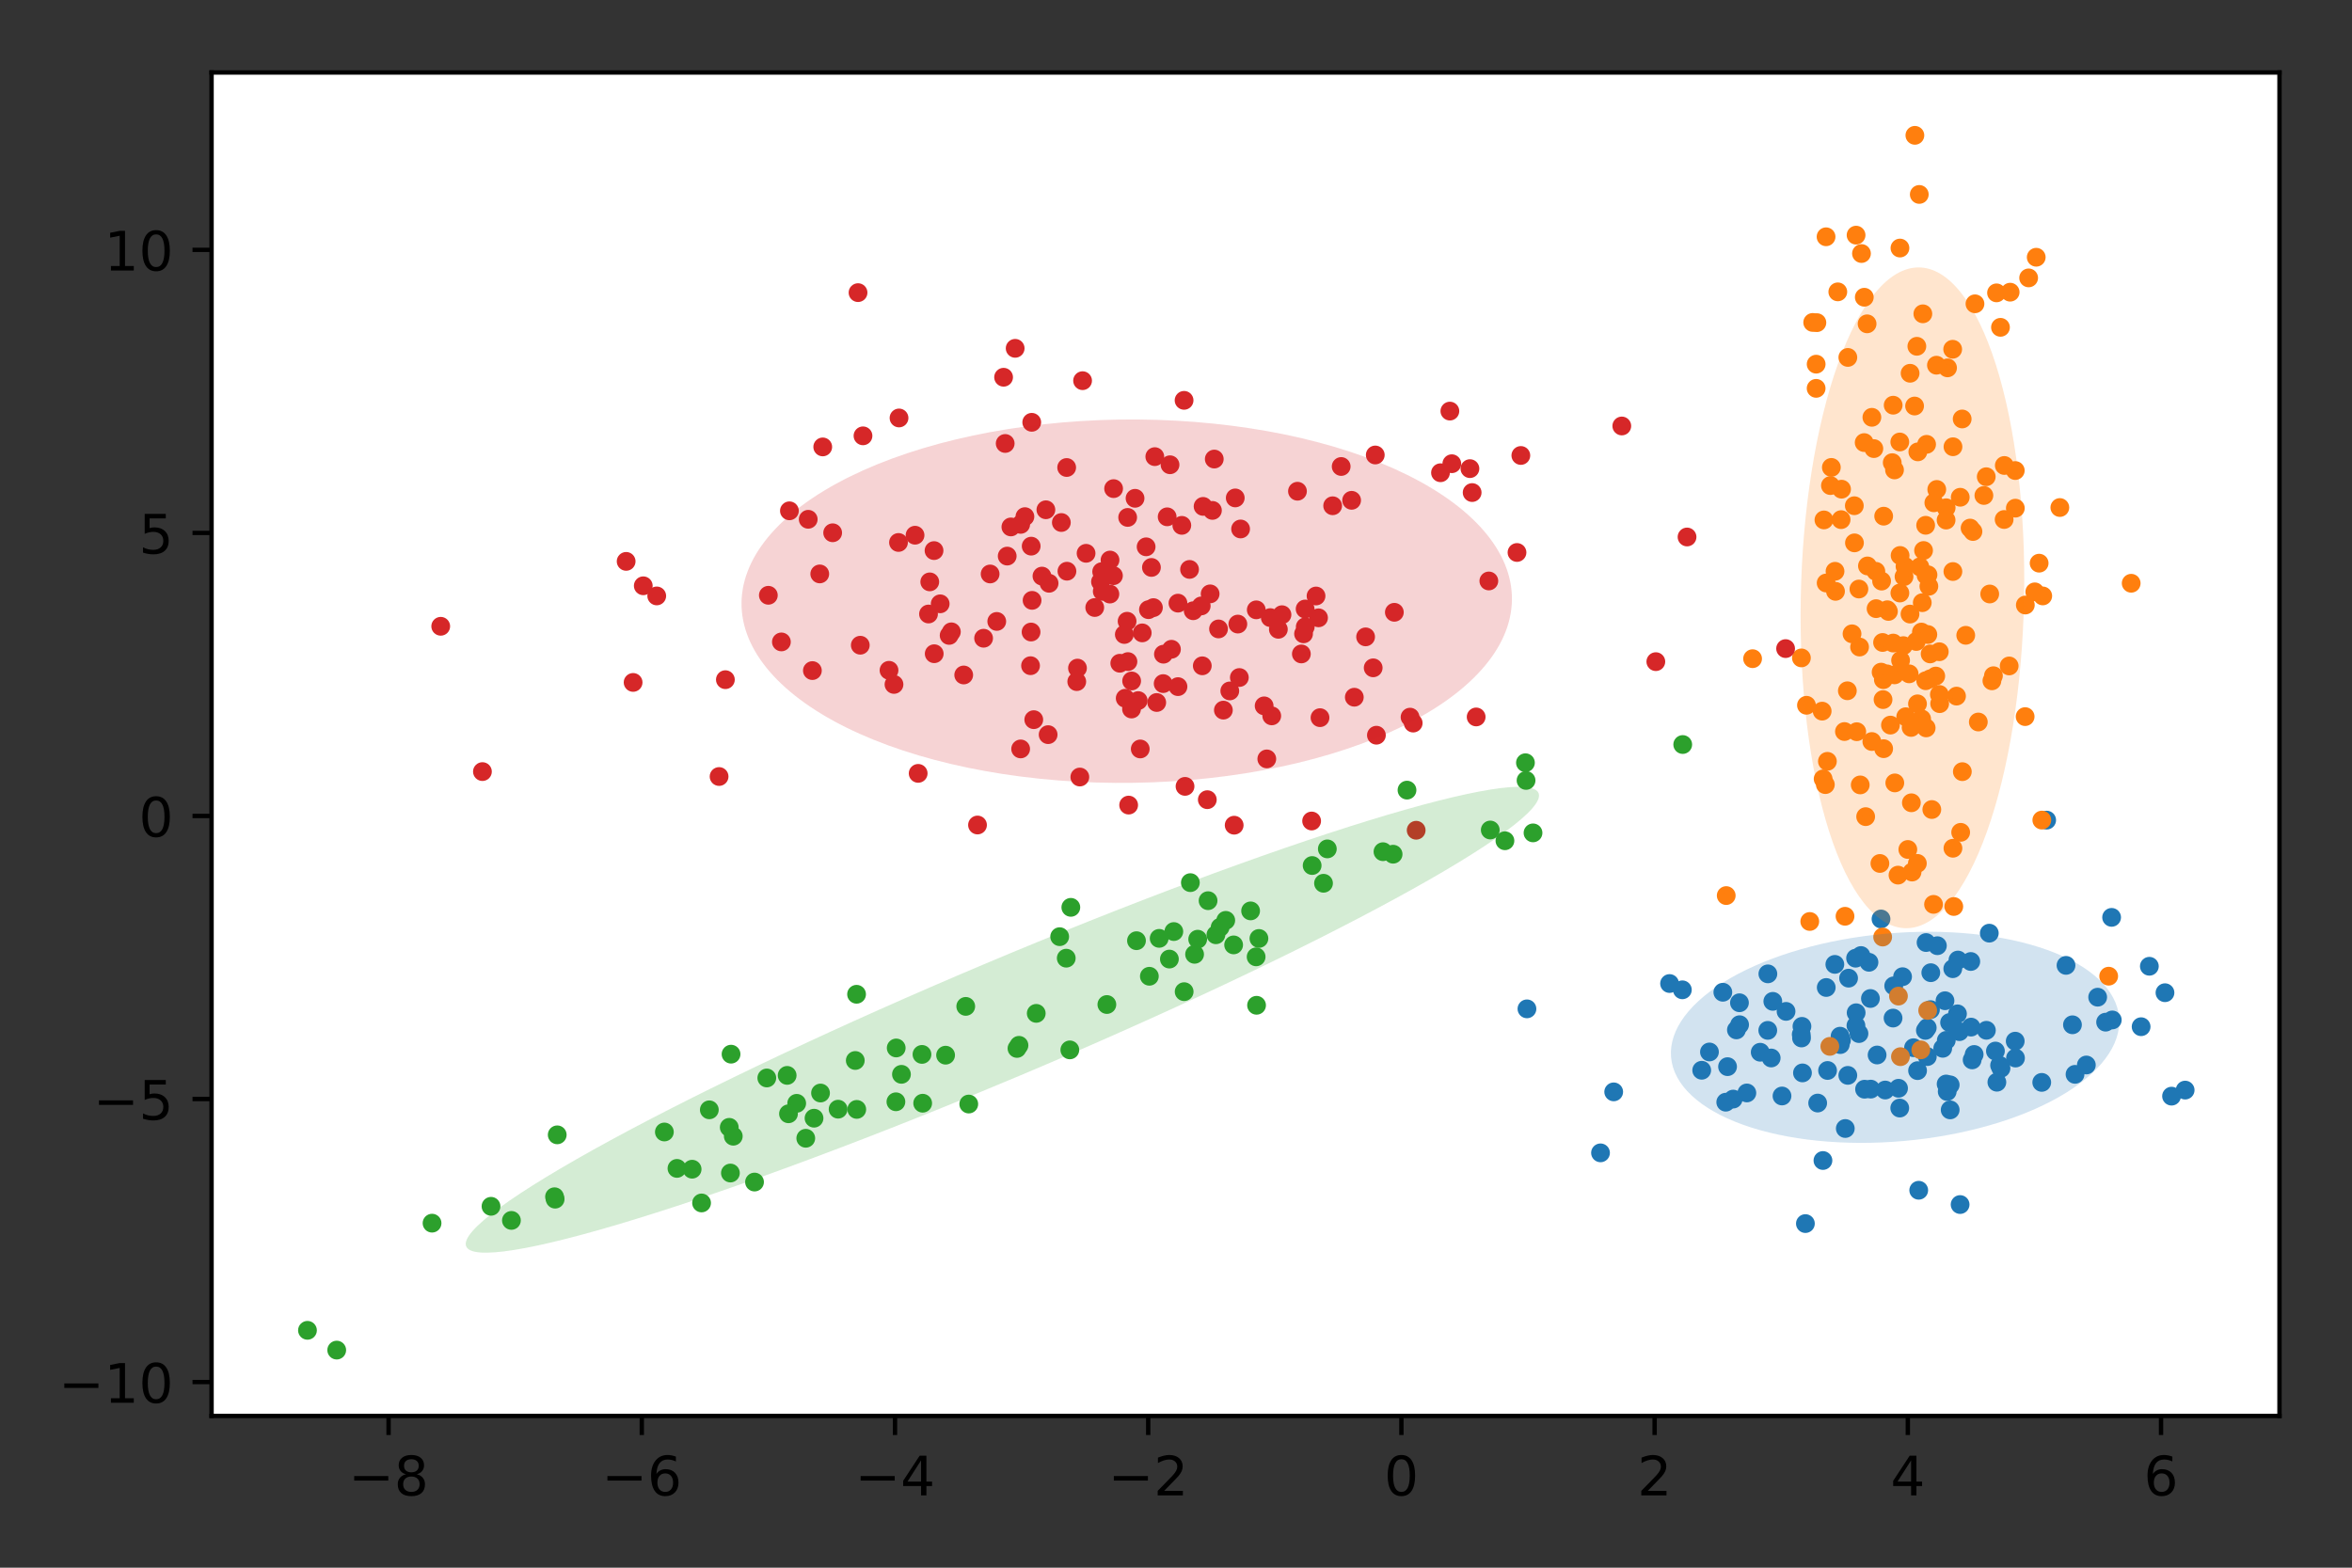 <?xml version="1.0" encoding="utf-8" standalone="no"?>
<!DOCTYPE svg PUBLIC "-//W3C//DTD SVG 1.1//EN"
  "http://www.w3.org/Graphics/SVG/1.1/DTD/svg11.dtd">
<!-- Created with matplotlib (http://matplotlib.org/) -->
<svg height="288pt" version="1.1" viewBox="0 0 432 288" width="432pt" xmlns="http://www.w3.org/2000/svg" xmlns:xlink="http://www.w3.org/1999/xlink">
 <rect x="0" y="0" width="432" height="288" fill="#333333" stroke="none"/>
 <defs>
  <style type="text/css">
*{stroke-linecap:butt;stroke-linejoin:round;}
  </style>
 </defs>
 <g id="figure_1">
  <g id="patch_1">
   <path d="M 0 288 
L 432 288 
L 432 0 
L 0 0 
z
" style="fill:none;opacity:0;"/>
  </g>
  <g id="axes_1">
   <g id="patch_2">
    <path d="M 38.86 260.12 
L 418.68 260.12 
L 418.68 13.32 
L 38.86 13.32 
z
" style="fill:#ffffff;"/>
   </g>
   <g id="PathCollection_1">
    <defs>
     <path d="M 0 1.225 
C 0.325 1.225 0.636 1.096 0.866 0.866 
C 1.096 0.636 1.225 0.325 1.225 0 
C 1.225 -0.325 1.096 -0.636 0.866 -0.866 
C 0.636 -1.096 0.325 -1.225 0 -1.225 
C -0.325 -1.225 -0.636 -1.096 -0.866 -0.866 
C -1.096 -0.636 -1.225 -0.325 -1.225 0 
C -1.225 0.325 -1.096 0.636 -0.866 0.866 
C -0.636 1.096 -0.325 1.225 0 1.225 
z
" id="mfc27f2997c" style="stroke:#1f77b4;"/>
    </defs>
    <g clip-path="url(#pf58f5c684d)">
     <use style="fill:#1f77b4;stroke:#1f77b4;" x="361.983" xlink:href="#mfc27f2997c" y="176.636"/>
     <use style="fill:#1f77b4;stroke:#1f77b4;" x="343.61" xlink:href="#mfc27f2997c" y="200.082"/>
     <use style="fill:#1f77b4;stroke:#1f77b4;" x="334.827" xlink:href="#mfc27f2997c" y="213.197"/>
     <use style="fill:#1f77b4;stroke:#1f77b4;" x="346.264" xlink:href="#mfc27f2997c" y="200.248"/>
     <use style="fill:#1f77b4;stroke:#1f77b4;" x="401.354" xlink:href="#mfc27f2997c" y="200.262"/>
     <use style="fill:#1f77b4;stroke:#1f77b4;" x="333.86" xlink:href="#mfc27f2997c" y="202.642"/>
     <use style="fill:#1f77b4;stroke:#1f77b4;" x="343.548" xlink:href="#mfc27f2997c" y="183.434"/>
     <use style="fill:#1f77b4;stroke:#1f77b4;" x="330.891" xlink:href="#mfc27f2997c" y="190.688"/>
     <use style="fill:#1f77b4;stroke:#1f77b4;" x="366.506" xlink:href="#mfc27f2997c" y="193.087"/>
     <use style="fill:#1f77b4;stroke:#1f77b4;" x="331.605" xlink:href="#mfc27f2997c" y="224.784"/>
     <use style="fill:#1f77b4;stroke:#1f77b4;" x="385.286" xlink:href="#mfc27f2997c" y="183.193"/>
     <use style="fill:#1f77b4;stroke:#1f77b4;" x="347.824" xlink:href="#mfc27f2997c" y="181.109"/>
     <use style="fill:#1f77b4;stroke:#1f77b4;" x="397.65" xlink:href="#mfc27f2997c" y="182.371"/>
     <use style="fill:#1f77b4;stroke:#1f77b4;" x="306.656" xlink:href="#mfc27f2997c" y="180.684"/>
     <use style="fill:#1f77b4;stroke:#1f77b4;" x="344.773" xlink:href="#mfc27f2997c" y="193.813"/>
     <use style="fill:#1f77b4;stroke:#1f77b4;" x="357.651" xlink:href="#mfc27f2997c" y="200.521"/>
     <use style="fill:#1f77b4;stroke:#1f77b4;" x="348.933" xlink:href="#mfc27f2997c" y="203.561"/>
     <use style="fill:#1f77b4;stroke:#1f77b4;" x="340.887" xlink:href="#mfc27f2997c" y="188.406"/>
     <use style="fill:#1f77b4;stroke:#1f77b4;" x="330.839" xlink:href="#mfc27f2997c" y="190.034"/>
     <use style="fill:#1f77b4;stroke:#1f77b4;" x="324.693" xlink:href="#mfc27f2997c" y="189.289"/>
     <use style="fill:#1f77b4;stroke:#1f77b4;" x="367.529" xlink:href="#mfc27f2997c" y="196.263"/>
     <use style="fill:#1f77b4;stroke:#1f77b4;" x="365.381" xlink:href="#mfc27f2997c" y="171.432"/>
     <use style="fill:#1f77b4;stroke:#1f77b4;" x="387.972" xlink:href="#mfc27f2997c" y="187.374"/>
     <use style="fill:#1f77b4;stroke:#1f77b4;" x="357.453" xlink:href="#mfc27f2997c" y="199.143"/>
     <use style="fill:#1f77b4;stroke:#1f77b4;" x="318.338" xlink:href="#mfc27f2997c" y="201.912"/>
     <use style="fill:#1f77b4;stroke:#1f77b4;" x="353.768" xlink:href="#mfc27f2997c" y="173.156"/>
     <use style="fill:#1f77b4;stroke:#1f77b4;" x="341.808" xlink:href="#mfc27f2997c" y="175.541"/>
     <use style="fill:#1f77b4;stroke:#1f77b4;" x="370.141" xlink:href="#mfc27f2997c" y="191.271"/>
     <use style="fill:#1f77b4;stroke:#1f77b4;" x="357.481" xlink:href="#mfc27f2997c" y="191.124"/>
     <use style="fill:#1f77b4;stroke:#1f77b4;" x="316.441" xlink:href="#mfc27f2997c" y="182.287"/>
     <use style="fill:#1f77b4;stroke:#1f77b4;" x="359.625" xlink:href="#mfc27f2997c" y="176.368"/>
     <use style="fill:#1f77b4;stroke:#1f77b4;" x="358.198" xlink:href="#mfc27f2997c" y="199.302"/>
     <use style="fill:#1f77b4;stroke:#1f77b4;" x="358.195" xlink:href="#mfc27f2997c" y="203.898"/>
     <use style="fill:#1f77b4;stroke:#1f77b4;" x="354.577" xlink:href="#mfc27f2997c" y="185.479"/>
     <use style="fill:#1f77b4;stroke:#1f77b4;" x="357.244" xlink:href="#mfc27f2997c" y="183.845"/>
     <use style="fill:#1f77b4;stroke:#1f77b4;" x="359.537" xlink:href="#mfc27f2997c" y="186.253"/>
     <use style="fill:#1f77b4;stroke:#1f77b4;" x="293.973" xlink:href="#mfc27f2997c" y="211.791"/>
     <use style="fill:#1f77b4;stroke:#1f77b4;" x="383.207" xlink:href="#mfc27f2997c" y="195.649"/>
     <use style="fill:#1f77b4;stroke:#1f77b4;" x="330.97" xlink:href="#mfc27f2997c" y="188.553"/>
     <use style="fill:#1f77b4;stroke:#1f77b4;" x="325.321" xlink:href="#mfc27f2997c" y="194.362"/>
     <use style="fill:#1f77b4;stroke:#1f77b4;" x="355.847" xlink:href="#mfc27f2997c" y="173.735"/>
     <use style="fill:#1f77b4;stroke:#1f77b4;" x="319.492" xlink:href="#mfc27f2997c" y="184.217"/>
     <use style="fill:#1f77b4;stroke:#1f77b4;" x="312.56" xlink:href="#mfc27f2997c" y="196.617"/>
     <use style="fill:#1f77b4;stroke:#1f77b4;" x="341.443" xlink:href="#mfc27f2997c" y="189.876"/>
     <use style="fill:#1f77b4;stroke:#1f77b4;" x="325.619" xlink:href="#mfc27f2997c" y="183.958"/>
     <use style="fill:#1f77b4;stroke:#1f77b4;" x="394.78" xlink:href="#mfc27f2997c" y="177.513"/>
     <use style="fill:#1f77b4;stroke:#1f77b4;" x="380.656" xlink:href="#mfc27f2997c" y="188.265"/>
     <use style="fill:#1f77b4;stroke:#1f77b4;" x="362.599" xlink:href="#mfc27f2997c" y="193.717"/>
     <use style="fill:#1f77b4;stroke:#1f77b4;" x="327.307" xlink:href="#mfc27f2997c" y="201.344"/>
     <use style="fill:#1f77b4;stroke:#1f77b4;" x="348.712" xlink:href="#mfc27f2997c" y="199.927"/>
     <use style="fill:#1f77b4;stroke:#1f77b4;" x="353.982" xlink:href="#mfc27f2997c" y="188.81"/>
     <use style="fill:#1f77b4;stroke:#1f77b4;" x="387.848" xlink:href="#mfc27f2997c" y="168.529"/>
     <use style="fill:#1f77b4;stroke:#1f77b4;" x="339.395" xlink:href="#mfc27f2997c" y="197.556"/>
     <use style="fill:#1f77b4;stroke:#1f77b4;" x="319.517" xlink:href="#mfc27f2997c" y="188.252"/>
     <use style="fill:#1f77b4;stroke:#1f77b4;" x="313.983" xlink:href="#mfc27f2997c" y="193.258"/>
     <use style="fill:#1f77b4;stroke:#1f77b4;" x="362.23" xlink:href="#mfc27f2997c" y="194.713"/>
     <use style="fill:#1f77b4;stroke:#1f77b4;" x="335.676" xlink:href="#mfc27f2997c" y="196.657"/>
     <use style="fill:#1f77b4;stroke:#1f77b4;" x="375.015" xlink:href="#mfc27f2997c" y="198.845"/>
     <use style="fill:#1f77b4;stroke:#1f77b4;" x="340.822" xlink:href="#mfc27f2997c" y="176.031"/>
     <use style="fill:#1f77b4;stroke:#1f77b4;" x="398.857" xlink:href="#mfc27f2997c" y="201.374"/>
     <use style="fill:#1f77b4;stroke:#1f77b4;" x="364.848" xlink:href="#mfc27f2997c" y="189.275"/>
     <use style="fill:#1f77b4;stroke:#1f77b4;" x="386.746" xlink:href="#mfc27f2997c" y="187.782"/>
     <use style="fill:#1f77b4;stroke:#1f77b4;" x="379.472" xlink:href="#mfc27f2997c" y="177.349"/>
     <use style="fill:#1f77b4;stroke:#1f77b4;" x="317.306" xlink:href="#mfc27f2997c" y="195.955"/>
     <use style="fill:#1f77b4;stroke:#1f77b4;" x="360.021" xlink:href="#mfc27f2997c" y="221.287"/>
     <use style="fill:#1f77b4;stroke:#1f77b4;" x="337.013" xlink:href="#mfc27f2997c" y="177.167"/>
     <use style="fill:#1f77b4;stroke:#1f77b4;" x="352.419" xlink:href="#mfc27f2997c" y="218.662"/>
     <use style="fill:#1f77b4;stroke:#1f77b4;" x="280.46" xlink:href="#mfc27f2997c" y="185.336"/>
     <use style="fill:#1f77b4;stroke:#1f77b4;" x="353.644" xlink:href="#mfc27f2997c" y="189.292"/>
     <use style="fill:#1f77b4;stroke:#1f77b4;" x="331.067" xlink:href="#mfc27f2997c" y="197.104"/>
     <use style="fill:#1f77b4;stroke:#1f77b4;" x="338.009" xlink:href="#mfc27f2997c" y="191.9"/>
     <use style="fill:#1f77b4;stroke:#1f77b4;" x="347.705" xlink:href="#mfc27f2997c" y="187.029"/>
     <use style="fill:#1f77b4;stroke:#1f77b4;" x="351.466" xlink:href="#mfc27f2997c" y="192.475"/>
     <use style="fill:#1f77b4;stroke:#1f77b4;" x="335.432" xlink:href="#mfc27f2997c" y="181.412"/>
     <use style="fill:#1f77b4;stroke:#1f77b4;" x="338.932" xlink:href="#mfc27f2997c" y="207.317"/>
     <use style="fill:#1f77b4;stroke:#1f77b4;" x="359.888" xlink:href="#mfc27f2997c" y="189.522"/>
     <use style="fill:#1f77b4;stroke:#1f77b4;" x="320.852" xlink:href="#mfc27f2997c" y="200.785"/>
     <use style="fill:#1f77b4;stroke:#1f77b4;" x="366.774" xlink:href="#mfc27f2997c" y="198.813"/>
     <use style="fill:#1f77b4;stroke:#1f77b4;" x="358.674" xlink:href="#mfc27f2997c" y="177.962"/>
     <use style="fill:#1f77b4;stroke:#1f77b4;" x="342.471" xlink:href="#mfc27f2997c" y="200.099"/>
     <use style="fill:#1f77b4;stroke:#1f77b4;" x="370.194" xlink:href="#mfc27f2997c" y="194.373"/>
     <use style="fill:#1f77b4;stroke:#1f77b4;" x="337.974" xlink:href="#mfc27f2997c" y="190.358"/>
     <use style="fill:#1f77b4;stroke:#1f77b4;" x="354.637" xlink:href="#mfc27f2997c" y="178.693"/>
     <use style="fill:#1f77b4;stroke:#1f77b4;" x="339.536" xlink:href="#mfc27f2997c" y="179.697"/>
     <use style="fill:#1f77b4;stroke:#1f77b4;" x="362.03" xlink:href="#mfc27f2997c" y="188.69"/>
     <use style="fill:#1f77b4;stroke:#1f77b4;" x="393.267" xlink:href="#mfc27f2997c" y="188.616"/>
     <use style="fill:#1f77b4;stroke:#1f77b4;" x="356.83" xlink:href="#mfc27f2997c" y="192.584"/>
     <use style="fill:#1f77b4;stroke:#1f77b4;" x="338.225" xlink:href="#mfc27f2997c" y="191.097"/>
     <use style="fill:#1f77b4;stroke:#1f77b4;" x="375.919" xlink:href="#mfc27f2997c" y="150.665"/>
     <use style="fill:#1f77b4;stroke:#1f77b4;" x="340.925" xlink:href="#mfc27f2997c" y="186.053"/>
     <use style="fill:#1f77b4;stroke:#1f77b4;" x="296.394" xlink:href="#mfc27f2997c" y="200.587"/>
     <use style="fill:#1f77b4;stroke:#1f77b4;" x="349.452" xlink:href="#mfc27f2997c" y="179.428"/>
     <use style="fill:#1f77b4;stroke:#1f77b4;" x="323.305" xlink:href="#mfc27f2997c" y="193.306"/>
     <use style="fill:#1f77b4;stroke:#1f77b4;" x="316.976" xlink:href="#mfc27f2997c" y="202.483"/>
     <use style="fill:#1f77b4;stroke:#1f77b4;" x="354" xlink:href="#mfc27f2997c" y="194.107"/>
     <use style="fill:#1f77b4;stroke:#1f77b4;" x="381.128" xlink:href="#mfc27f2997c" y="197.367"/>
     <use style="fill:#1f77b4;stroke:#1f77b4;" x="358.088" xlink:href="#mfc27f2997c" y="187.849"/>
     <use style="fill:#1f77b4;stroke:#1f77b4;" x="352.207" xlink:href="#mfc27f2997c" y="196.684"/>
     <use style="fill:#1f77b4;stroke:#1f77b4;" x="345.492" xlink:href="#mfc27f2997c" y="168.825"/>
     <use style="fill:#1f77b4;stroke:#1f77b4;" x="367.273" xlink:href="#mfc27f2997c" y="195.715"/>
     <use style="fill:#1f77b4;stroke:#1f77b4;" x="318.934" xlink:href="#mfc27f2997c" y="189.202"/>
     <use style="fill:#1f77b4;stroke:#1f77b4;" x="328.051" xlink:href="#mfc27f2997c" y="185.802"/>
     <use style="fill:#1f77b4;stroke:#1f77b4;" x="324.712" xlink:href="#mfc27f2997c" y="178.907"/>
     <use style="fill:#1f77b4;stroke:#1f77b4;" x="309.004" xlink:href="#mfc27f2997c" y="181.838"/>
     <use style="fill:#1f77b4;stroke:#1f77b4;" x="343.283" xlink:href="#mfc27f2997c" y="176.783"/>
    </g>
   </g>
   <g id="PathCollection_2">
    <defs>
     <path d="M 0 1.225 
C 0.325 1.225 0.636 1.096 0.866 0.866 
C 1.096 0.636 1.225 0.325 1.225 0 
C 1.225 -0.325 1.096 -0.636 0.866 -0.866 
C 0.636 -1.096 0.325 -1.225 0 -1.225 
C -0.325 -1.225 -0.636 -1.096 -0.866 -0.866 
C -1.096 -0.636 -1.225 -0.325 -1.225 0 
C -1.225 0.325 -1.096 0.636 -0.866 0.866 
C -0.636 1.096 -0.325 1.225 0 1.225 
z
" id="m98e6e4c77d" style="stroke:#ff7f0e;"/>
    </defs>
    <g clip-path="url(#pf58f5c684d)">
     <use style="fill:#ff7f0e;stroke:#ff7f0e;" x="360.125" xlink:href="#m98e6e4c77d" y="152.907"/>
     <use style="fill:#ff7f0e;stroke:#ff7f0e;" x="352.626" xlink:href="#m98e6e4c77d" y="104.136"/>
     <use style="fill:#ff7f0e;stroke:#ff7f0e;" x="371.964" xlink:href="#m98e6e4c77d" y="131.648"/>
     <use style="fill:#ff7f0e;stroke:#ff7f0e;" x="344.545" xlink:href="#m98e6e4c77d" y="104.956"/>
     <use style="fill:#ff7f0e;stroke:#ff7f0e;" x="354.093" xlink:href="#m98e6e4c77d" y="116.568"/>
     <use style="fill:#ff7f0e;stroke:#ff7f0e;" x="370.152" xlink:href="#m98e6e4c77d" y="86.443"/>
     <use style="fill:#ff7f0e;stroke:#ff7f0e;" x="361.853" xlink:href="#m98e6e4c77d" y="97.013"/>
     <use style="fill:#ff7f0e;stroke:#ff7f0e;" x="367.436" xlink:href="#m98e6e4c77d" y="60.133"/>
     <use style="fill:#ff7f0e;stroke:#ff7f0e;" x="350.661" xlink:href="#m98e6e4c77d" y="123.791"/>
     <use style="fill:#ff7f0e;stroke:#ff7f0e;" x="335.009" xlink:href="#m98e6e4c77d" y="95.515"/>
     <use style="fill:#ff7f0e;stroke:#ff7f0e;" x="342.936" xlink:href="#m98e6e4c77d" y="59.491"/>
     <use style="fill:#ff7f0e;stroke:#ff7f0e;" x="338.162" xlink:href="#m98e6e4c77d" y="95.463"/>
     <use style="fill:#ff7f0e;stroke:#ff7f0e;" x="340.169" xlink:href="#m98e6e4c77d" y="116.439"/>
     <use style="fill:#ff7f0e;stroke:#ff7f0e;" x="332.407" xlink:href="#m98e6e4c77d" y="169.283"/>
     <use style="fill:#ff7f0e;stroke:#ff7f0e;" x="331.8" xlink:href="#m98e6e4c77d" y="129.566"/>
     <use style="fill:#ff7f0e;stroke:#ff7f0e;" x="366.141" xlink:href="#m98e6e4c77d" y="124.137"/>
     <use style="fill:#ff7f0e;stroke:#ff7f0e;" x="368.106" xlink:href="#m98e6e4c77d" y="95.437"/>
     <use style="fill:#ff7f0e;stroke:#ff7f0e;" x="342.422" xlink:href="#m98e6e4c77d" y="54.606"/>
     <use style="fill:#ff7f0e;stroke:#ff7f0e;" x="345.601" xlink:href="#m98e6e4c77d" y="106.754"/>
     <use style="fill:#ff7f0e;stroke:#ff7f0e;" x="351.07" xlink:href="#m98e6e4c77d" y="147.479"/>
     <use style="fill:#ff7f0e;stroke:#ff7f0e;" x="358.656" xlink:href="#m98e6e4c77d" y="64.163"/>
     <use style="fill:#ff7f0e;stroke:#ff7f0e;" x="341.555" xlink:href="#m98e6e4c77d" y="118.867"/>
     <use style="fill:#ff7f0e;stroke:#ff7f0e;" x="375.029" xlink:href="#m98e6e4c77d" y="150.658"/>
     <use style="fill:#ff7f0e;stroke:#ff7f0e;" x="345.778" xlink:href="#m98e6e4c77d" y="118.028"/>
     <use style="fill:#ff7f0e;stroke:#ff7f0e;" x="345.924" xlink:href="#m98e6e4c77d" y="124.858"/>
     <use style="fill:#ff7f0e;stroke:#ff7f0e;" x="344.178" xlink:href="#m98e6e4c77d" y="82.412"/>
     <use style="fill:#ff7f0e;stroke:#ff7f0e;" x="340.913" xlink:href="#m98e6e4c77d" y="43.198"/>
     <use style="fill:#ff7f0e;stroke:#ff7f0e;" x="354.121" xlink:href="#m98e6e4c77d" y="105.598"/>
     <use style="fill:#ff7f0e;stroke:#ff7f0e;" x="346.589" xlink:href="#m98e6e4c77d" y="123.797"/>
     <use style="fill:#ff7f0e;stroke:#ff7f0e;" x="340.59" xlink:href="#m98e6e4c77d" y="92.907"/>
     <use style="fill:#ff7f0e;stroke:#ff7f0e;" x="354.282" xlink:href="#m98e6e4c77d" y="107.701"/>
     <use style="fill:#ff7f0e;stroke:#ff7f0e;" x="338.776" xlink:href="#m98e6e4c77d" y="134.391"/>
     <use style="fill:#ff7f0e;stroke:#ff7f0e;" x="355.547" xlink:href="#m98e6e4c77d" y="124.198"/>
     <use style="fill:#ff7f0e;stroke:#ff7f0e;" x="352.956" xlink:href="#m98e6e4c77d" y="132.074"/>
     <use style="fill:#ff7f0e;stroke:#ff7f0e;" x="350.835" xlink:href="#m98e6e4c77d" y="68.573"/>
     <use style="fill:#ff7f0e;stroke:#ff7f0e;" x="348.612" xlink:href="#m98e6e4c77d" y="160.769"/>
     <use style="fill:#ff7f0e;stroke:#ff7f0e;" x="339.399" xlink:href="#m98e6e4c77d" y="65.662"/>
     <use style="fill:#ff7f0e;stroke:#ff7f0e;" x="347.226" xlink:href="#m98e6e4c77d" y="133.207"/>
     <use style="fill:#ff7f0e;stroke:#ff7f0e;" x="348.959" xlink:href="#m98e6e4c77d" y="108.943"/>
     <use style="fill:#ff7f0e;stroke:#ff7f0e;" x="339.311" xlink:href="#m98e6e4c77d" y="126.902"/>
     <use style="fill:#ff7f0e;stroke:#ff7f0e;" x="349.089" xlink:href="#m98e6e4c77d" y="121.314"/>
     <use style="fill:#ff7f0e;stroke:#ff7f0e;" x="391.443" xlink:href="#m98e6e4c77d" y="107.15"/>
     <use style="fill:#ff7f0e;stroke:#ff7f0e;" x="363.365" xlink:href="#m98e6e4c77d" y="132.639"/>
     <use style="fill:#ff7f0e;stroke:#ff7f0e;" x="338.881" xlink:href="#m98e6e4c77d" y="168.328"/>
     <use style="fill:#ff7f0e;stroke:#ff7f0e;" x="336.09" xlink:href="#m98e6e4c77d" y="192.23"/>
     <use style="fill:#ff7f0e;stroke:#ff7f0e;" x="353.786" xlink:href="#m98e6e4c77d" y="133.721"/>
     <use style="fill:#ff7f0e;stroke:#ff7f0e;" x="358.858" xlink:href="#m98e6e4c77d" y="166.532"/>
     <use style="fill:#ff7f0e;stroke:#ff7f0e;" x="358.704" xlink:href="#m98e6e4c77d" y="155.832"/>
     <use style="fill:#ff7f0e;stroke:#ff7f0e;" x="353.691" xlink:href="#m98e6e4c77d" y="96.502"/>
     <use style="fill:#ff7f0e;stroke:#ff7f0e;" x="361.055" xlink:href="#m98e6e4c77d" y="116.713"/>
     <use style="fill:#ff7f0e;stroke:#ff7f0e;" x="356.195" xlink:href="#m98e6e4c77d" y="119.731"/>
     <use style="fill:#ff7f0e;stroke:#ff7f0e;" x="364.82" xlink:href="#m98e6e4c77d" y="87.579"/>
     <use style="fill:#ff7f0e;stroke:#ff7f0e;" x="335.269" xlink:href="#m98e6e4c77d" y="144.139"/>
     <use style="fill:#ff7f0e;stroke:#ff7f0e;" x="346.654" xlink:href="#m98e6e4c77d" y="112.015"/>
     <use style="fill:#ff7f0e;stroke:#ff7f0e;" x="335.4" xlink:href="#m98e6e4c77d" y="43.499"/>
     <use style="fill:#ff7f0e;stroke:#ff7f0e;" x="349.719" xlink:href="#m98e6e4c77d" y="105.933"/>
     <use style="fill:#ff7f0e;stroke:#ff7f0e;" x="317.062" xlink:href="#m98e6e4c77d" y="164.526"/>
     <use style="fill:#ff7f0e;stroke:#ff7f0e;" x="335.416" xlink:href="#m98e6e4c77d" y="107.104"/>
     <use style="fill:#ff7f0e;stroke:#ff7f0e;" x="347.973" xlink:href="#m98e6e4c77d" y="86.33"/>
     <use style="fill:#ff7f0e;stroke:#ff7f0e;" x="337.046" xlink:href="#m98e6e4c77d" y="104.953"/>
     <use style="fill:#ff7f0e;stroke:#ff7f0e;" x="345.51" xlink:href="#m98e6e4c77d" y="123.479"/>
     <use style="fill:#ff7f0e;stroke:#ff7f0e;" x="351.659" xlink:href="#m98e6e4c77d" y="74.591"/>
     <use style="fill:#ff7f0e;stroke:#ff7f0e;" x="364.388" xlink:href="#m98e6e4c77d" y="91.023"/>
     <use style="fill:#ff7f0e;stroke:#ff7f0e;" x="334.683" xlink:href="#m98e6e4c77d" y="130.642"/>
     <use style="fill:#ff7f0e;stroke:#ff7f0e;" x="333.714" xlink:href="#m98e6e4c77d" y="59.273"/>
     <use style="fill:#ff7f0e;stroke:#ff7f0e;" x="337.134" xlink:href="#m98e6e4c77d" y="108.635"/>
     <use style="fill:#ff7f0e;stroke:#ff7f0e;" x="354.823" xlink:href="#m98e6e4c77d" y="148.718"/>
     <use style="fill:#ff7f0e;stroke:#ff7f0e;" x="341.904" xlink:href="#m98e6e4c77d" y="46.575"/>
     <use style="fill:#ff7f0e;stroke:#ff7f0e;" x="354.516" xlink:href="#m98e6e4c77d" y="120.131"/>
     <use style="fill:#ff7f0e;stroke:#ff7f0e;" x="342.399" xlink:href="#m98e6e4c77d" y="81.306"/>
     <use style="fill:#ff7f0e;stroke:#ff7f0e;" x="353.865" xlink:href="#m98e6e4c77d" y="81.628"/>
     <use style="fill:#ff7f0e;stroke:#ff7f0e;" x="369.211" xlink:href="#m98e6e4c77d" y="53.676"/>
     <use style="fill:#ff7f0e;stroke:#ff7f0e;" x="355.672" xlink:href="#m98e6e4c77d" y="67.092"/>
     <use style="fill:#ff7f0e;stroke:#ff7f0e;" x="378.34" xlink:href="#m98e6e4c77d" y="93.237"/>
     <use style="fill:#ff7f0e;stroke:#ff7f0e;" x="369.031" xlink:href="#m98e6e4c77d" y="122.341"/>
     <use style="fill:#ff7f0e;stroke:#ff7f0e;" x="352.075" xlink:href="#m98e6e4c77d" y="63.617"/>
     <use style="fill:#ff7f0e;stroke:#ff7f0e;" x="352.521" xlink:href="#m98e6e4c77d" y="35.72"/>
     <use style="fill:#ff7f0e;stroke:#ff7f0e;" x="343.806" xlink:href="#m98e6e4c77d" y="136.224"/>
     <use style="fill:#ff7f0e;stroke:#ff7f0e;" x="345.978" xlink:href="#m98e6e4c77d" y="137.54"/>
     <use style="fill:#ff7f0e;stroke:#ff7f0e;" x="353.307" xlink:href="#m98e6e4c77d" y="101.133"/>
     <use style="fill:#ff7f0e;stroke:#ff7f0e;" x="341.434" xlink:href="#m98e6e4c77d" y="108.21"/>
     <use style="fill:#ff7f0e;stroke:#ff7f0e;" x="352.256" xlink:href="#m98e6e4c77d" y="83.011"/>
     <use style="fill:#ff7f0e;stroke:#ff7f0e;" x="336.372" xlink:href="#m98e6e4c77d" y="85.867"/>
     <use style="fill:#ff7f0e;stroke:#ff7f0e;" x="358.711" xlink:href="#m98e6e4c77d" y="82.073"/>
     <use style="fill:#ff7f0e;stroke:#ff7f0e;" x="365.862" xlink:href="#m98e6e4c77d" y="125.074"/>
     <use style="fill:#ff7f0e;stroke:#ff7f0e;" x="333.581" xlink:href="#m98e6e4c77d" y="66.901"/>
     <use style="fill:#ff7f0e;stroke:#ff7f0e;" x="351.021" xlink:href="#m98e6e4c77d" y="133.639"/>
     <use style="fill:#ff7f0e;stroke:#ff7f0e;" x="347.726" xlink:href="#m98e6e4c77d" y="74.439"/>
     <use style="fill:#ff7f0e;stroke:#ff7f0e;" x="343.815" xlink:href="#m98e6e4c77d" y="76.663"/>
     <use style="fill:#ff7f0e;stroke:#ff7f0e;" x="332.944" xlink:href="#m98e6e4c77d" y="59.234"/>
     <use style="fill:#ff7f0e;stroke:#ff7f0e;" x="371.999" xlink:href="#m98e6e4c77d" y="111.149"/>
     <use style="fill:#ff7f0e;stroke:#ff7f0e;" x="358.695" xlink:href="#m98e6e4c77d" y="104.996"/>
     <use style="fill:#ff7f0e;stroke:#ff7f0e;" x="357.456" xlink:href="#m98e6e4c77d" y="93.281"/>
     <use style="fill:#ff7f0e;stroke:#ff7f0e;" x="348.943" xlink:href="#m98e6e4c77d" y="81.198"/>
     <use style="fill:#ff7f0e;stroke:#ff7f0e;" x="353.177" xlink:href="#m98e6e4c77d" y="57.651"/>
     <use style="fill:#ff7f0e;stroke:#ff7f0e;" x="338.243" xlink:href="#m98e6e4c77d" y="89.868"/>
     <use style="fill:#ff7f0e;stroke:#ff7f0e;" x="348.973" xlink:href="#m98e6e4c77d" y="45.569"/>
     <use style="fill:#ff7f0e;stroke:#ff7f0e;" x="362.751" xlink:href="#m98e6e4c77d" y="55.812"/>
     <use style="fill:#ff7f0e;stroke:#ff7f0e;" x="348.694" xlink:href="#m98e6e4c77d" y="182.994"/>
     <use style="fill:#ff7f0e;stroke:#ff7f0e;" x="373.736" xlink:href="#m98e6e4c77d" y="108.728"/>
     <use style="fill:#ff7f0e;stroke:#ff7f0e;" x="343.001" xlink:href="#m98e6e4c77d" y="103.969"/>
     <use style="fill:#ff7f0e;stroke:#ff7f0e;" x="354.065" xlink:href="#m98e6e4c77d" y="185.626"/>
     <use style="fill:#ff7f0e;stroke:#ff7f0e;" x="349.901" xlink:href="#m98e6e4c77d" y="104.058"/>
     <use style="fill:#ff7f0e;stroke:#ff7f0e;" x="360.044" xlink:href="#m98e6e4c77d" y="91.35"/>
     <use style="fill:#ff7f0e;stroke:#ff7f0e;" x="355.195" xlink:href="#m98e6e4c77d" y="92.367"/>
     <use style="fill:#ff7f0e;stroke:#ff7f0e;" x="354.537" xlink:href="#m98e6e4c77d" y="124.7"/>
     <use style="fill:#ff7f0e;stroke:#ff7f0e;" x="352.912" xlink:href="#m98e6e4c77d" y="116.118"/>
     <use style="fill:#ff7f0e;stroke:#ff7f0e;" x="360.43" xlink:href="#m98e6e4c77d" y="141.761"/>
     <use style="fill:#ff7f0e;stroke:#ff7f0e;" x="345.289" xlink:href="#m98e6e4c77d" y="158.626"/>
     <use style="fill:#ff7f0e;stroke:#ff7f0e;" x="347.552" xlink:href="#m98e6e4c77d" y="84.996"/>
     <use style="fill:#ff7f0e;stroke:#ff7f0e;" x="355.733" xlink:href="#m98e6e4c77d" y="89.916"/>
     <use style="fill:#ff7f0e;stroke:#ff7f0e;" x="374.001" xlink:href="#m98e6e4c77d" y="47.259"/>
     <use style="fill:#ff7f0e;stroke:#ff7f0e;" x="351.966" xlink:href="#m98e6e4c77d" y="117.845"/>
     <use style="fill:#ff7f0e;stroke:#ff7f0e;" x="345.866" xlink:href="#m98e6e4c77d" y="128.523"/>
     <use style="fill:#ff7f0e;stroke:#ff7f0e;" x="349.063" xlink:href="#m98e6e4c77d" y="194.122"/>
     <use style="fill:#ff7f0e;stroke:#ff7f0e;" x="349.594" xlink:href="#m98e6e4c77d" y="118.608"/>
     <use style="fill:#ff7f0e;stroke:#ff7f0e;" x="353.703" xlink:href="#m98e6e4c77d" y="125.056"/>
     <use style="fill:#ff7f0e;stroke:#ff7f0e;" x="335.646" xlink:href="#m98e6e4c77d" y="139.863"/>
     <use style="fill:#ff7f0e;stroke:#ff7f0e;" x="352.168" xlink:href="#m98e6e4c77d" y="158.613"/>
     <use style="fill:#ff7f0e;stroke:#ff7f0e;" x="374.536" xlink:href="#m98e6e4c77d" y="103.46"/>
     <use style="fill:#ff7f0e;stroke:#ff7f0e;" x="370.164" xlink:href="#m98e6e4c77d" y="93.355"/>
     <use style="fill:#ff7f0e;stroke:#ff7f0e;" x="356.265" xlink:href="#m98e6e4c77d" y="129.267"/>
     <use style="fill:#ff7f0e;stroke:#ff7f0e;" x="346.854" xlink:href="#m98e6e4c77d" y="112.324"/>
     <use style="fill:#ff7f0e;stroke:#ff7f0e;" x="375.198" xlink:href="#m98e6e4c77d" y="109.477"/>
     <use style="fill:#ff7f0e;stroke:#ff7f0e;" x="359.36" xlink:href="#m98e6e4c77d" y="127.883"/>
     <use style="fill:#ff7f0e;stroke:#ff7f0e;" x="341.039" xlink:href="#m98e6e4c77d" y="134.423"/>
     <use style="fill:#ff7f0e;stroke:#ff7f0e;" x="345.982" xlink:href="#m98e6e4c77d" y="94.826"/>
     <use style="fill:#ff7f0e;stroke:#ff7f0e;" x="372.608" xlink:href="#m98e6e4c77d" y="51.052"/>
     <use style="fill:#ff7f0e;stroke:#ff7f0e;" x="353.07" xlink:href="#m98e6e4c77d" y="110.718"/>
     <use style="fill:#ff7f0e;stroke:#ff7f0e;" x="357.712" xlink:href="#m98e6e4c77d" y="67.58"/>
     <use style="fill:#ff7f0e;stroke:#ff7f0e;" x="366.711" xlink:href="#m98e6e4c77d" y="53.801"/>
     <use style="fill:#ff7f0e;stroke:#ff7f0e;" x="355.14" xlink:href="#m98e6e4c77d" y="166.142"/>
     <use style="fill:#ff7f0e;stroke:#ff7f0e;" x="341.676" xlink:href="#m98e6e4c77d" y="144.197"/>
     <use style="fill:#ff7f0e;stroke:#ff7f0e;" x="357.446" xlink:href="#m98e6e4c77d" y="95.543"/>
     <use style="fill:#ff7f0e;stroke:#ff7f0e;" x="337.557" xlink:href="#m98e6e4c77d" y="53.616"/>
     <use style="fill:#ff7f0e;stroke:#ff7f0e;" x="368.139" xlink:href="#m98e6e4c77d" y="85.512"/>
     <use style="fill:#ff7f0e;stroke:#ff7f0e;" x="352.193" xlink:href="#m98e6e4c77d" y="129.303"/>
     <use style="fill:#ff7f0e;stroke:#ff7f0e;" x="336.202" xlink:href="#m98e6e4c77d" y="89.205"/>
     <use style="fill:#ff7f0e;stroke:#ff7f0e;" x="340.615" xlink:href="#m98e6e4c77d" y="99.731"/>
     <use style="fill:#ff7f0e;stroke:#ff7f0e;" x="333.576" xlink:href="#m98e6e4c77d" y="71.344"/>
     <use style="fill:#ff7f0e;stroke:#ff7f0e;" x="350.031" xlink:href="#m98e6e4c77d" y="131.672"/>
     <use style="fill:#ff7f0e;stroke:#ff7f0e;" x="351.714" xlink:href="#m98e6e4c77d" y="24.863"/>
     <use style="fill:#ff7f0e;stroke:#ff7f0e;" x="347.975" xlink:href="#m98e6e4c77d" y="123.978"/>
     <use style="fill:#ff7f0e;stroke:#ff7f0e;" x="350.417" xlink:href="#m98e6e4c77d" y="156.056"/>
     <use style="fill:#ff7f0e;stroke:#ff7f0e;" x="330.87" xlink:href="#m98e6e4c77d" y="120.865"/>
     <use style="fill:#ff7f0e;stroke:#ff7f0e;" x="321.905" xlink:href="#m98e6e4c77d" y="121.007"/>
     <use style="fill:#ff7f0e;stroke:#ff7f0e;" x="342.673" xlink:href="#m98e6e4c77d" y="150.025"/>
     <use style="fill:#ff7f0e;stroke:#ff7f0e;" x="387.309" xlink:href="#m98e6e4c77d" y="179.335"/>
     <use style="fill:#ff7f0e;stroke:#ff7f0e;" x="348.026" xlink:href="#m98e6e4c77d" y="143.828"/>
     <use style="fill:#ff7f0e;stroke:#ff7f0e;" x="365.46" xlink:href="#m98e6e4c77d" y="109.121"/>
     <use style="fill:#ff7f0e;stroke:#ff7f0e;" x="344.587" xlink:href="#m98e6e4c77d" y="111.816"/>
     <use style="fill:#ff7f0e;stroke:#ff7f0e;" x="352.803" xlink:href="#m98e6e4c77d" y="192.87"/>
     <use style="fill:#ff7f0e;stroke:#ff7f0e;" x="345.796" xlink:href="#m98e6e4c77d" y="172.145"/>
     <use style="fill:#ff7f0e;stroke:#ff7f0e;" x="334.862" xlink:href="#m98e6e4c77d" y="143.092"/>
     <use style="fill:#ff7f0e;stroke:#ff7f0e;" x="356.214" xlink:href="#m98e6e4c77d" y="127.583"/>
     <use style="fill:#ff7f0e;stroke:#ff7f0e;" x="353.768" xlink:href="#m98e6e4c77d" y="105.693"/>
     <use style="fill:#ff7f0e;stroke:#ff7f0e;" x="347.731" xlink:href="#m98e6e4c77d" y="118.136"/>
     <use style="fill:#ff7f0e;stroke:#ff7f0e;" x="351.196" xlink:href="#m98e6e4c77d" y="160.203"/>
     <use style="fill:#ff7f0e;stroke:#ff7f0e;" x="350.819" xlink:href="#m98e6e4c77d" y="112.811"/>
     <use style="fill:#ff7f0e;stroke:#ff7f0e;" x="360.4" xlink:href="#m98e6e4c77d" y="76.968"/>
     <use style="fill:#ff7f0e;stroke:#ff7f0e;" x="348.998" xlink:href="#m98e6e4c77d" y="102.043"/>
     <use style="fill:#ff7f0e;stroke:#ff7f0e;" x="362.379" xlink:href="#m98e6e4c77d" y="97.643"/>
    </g>
   </g>
   <g id="PathCollection_3">
    <defs>
     <path d="M 0 1.225 
C 0.325 1.225 0.636 1.096 0.866 0.866 
C 1.096 0.636 1.225 0.325 1.225 0 
C 1.225 -0.325 1.096 -0.636 0.866 -0.866 
C 0.636 -1.096 0.325 -1.225 0 -1.225 
C -0.325 -1.225 -0.636 -1.096 -0.866 -0.866 
C -1.096 -0.636 -1.225 -0.325 -1.225 0 
C -1.225 0.325 -1.096 0.636 -0.866 0.866 
C -0.636 1.096 -0.325 1.225 0 1.225 
z
" id="mf5159c4793" style="stroke:#2ca02c;"/>
    </defs>
    <g clip-path="url(#pf58f5c684d)">
     <use style="fill:#2ca02c;stroke:#2ca02c;" x="146.332" xlink:href="#mf5159c4793" y="202.692"/>
     <use style="fill:#2ca02c;stroke:#2ca02c;" x="208.743" xlink:href="#mf5159c4793" y="172.816"/>
     <use style="fill:#2ca02c;stroke:#2ca02c;" x="157.364" xlink:href="#mf5159c4793" y="203.807"/>
     <use style="fill:#2ca02c;stroke:#2ca02c;" x="93.935" xlink:href="#mf5159c4793" y="224.201"/>
     <use style="fill:#2ca02c;stroke:#2ca02c;" x="196.5" xlink:href="#mf5159c4793" y="192.874"/>
     <use style="fill:#2ca02c;stroke:#2ca02c;" x="177.383" xlink:href="#mf5159c4793" y="184.883"/>
     <use style="fill:#2ca02c;stroke:#2ca02c;" x="177.937" xlink:href="#mf5159c4793" y="202.824"/>
     <use style="fill:#2ca02c;stroke:#2ca02c;" x="150.709" xlink:href="#mf5159c4793" y="200.799"/>
     <use style="fill:#2ca02c;stroke:#2ca02c;" x="61.847" xlink:href="#mf5159c4793" y="248.026"/>
     <use style="fill:#2ca02c;stroke:#2ca02c;" x="215.601" xlink:href="#mf5159c4793" y="171.136"/>
     <use style="fill:#2ca02c;stroke:#2ca02c;" x="127.125" xlink:href="#mf5159c4793" y="214.794"/>
     <use style="fill:#2ca02c;stroke:#2ca02c;" x="101.853" xlink:href="#mf5159c4793" y="219.854"/>
     <use style="fill:#2ca02c;stroke:#2ca02c;" x="231.232" xlink:href="#mf5159c4793" y="172.406"/>
     <use style="fill:#2ca02c;stroke:#2ca02c;" x="79.357" xlink:href="#mf5159c4793" y="224.707"/>
     <use style="fill:#2ca02c;stroke:#2ca02c;" x="218.638" xlink:href="#mf5159c4793" y="162.15"/>
     <use style="fill:#2ca02c;stroke:#2ca02c;" x="133.945" xlink:href="#mf5159c4793" y="207.104"/>
     <use style="fill:#2ca02c;stroke:#2ca02c;" x="225.139" xlink:href="#mf5159c4793" y="169.079"/>
     <use style="fill:#2ca02c;stroke:#2ca02c;" x="309.072" xlink:href="#mf5159c4793" y="136.776"/>
     <use style="fill:#2ca02c;stroke:#2ca02c;" x="223.33" xlink:href="#mf5159c4793" y="171.726"/>
     <use style="fill:#2ca02c;stroke:#2ca02c;" x="186.792" xlink:href="#mf5159c4793" y="192.607"/>
     <use style="fill:#2ca02c;stroke:#2ca02c;" x="230.718" xlink:href="#mf5159c4793" y="175.781"/>
     <use style="fill:#2ca02c;stroke:#2ca02c;" x="134.157" xlink:href="#mf5159c4793" y="215.497"/>
     <use style="fill:#2ca02c;stroke:#2ca02c;" x="281.576" xlink:href="#mf5159c4793" y="153.008"/>
     <use style="fill:#2ca02c;stroke:#2ca02c;" x="134.685" xlink:href="#mf5159c4793" y="208.734"/>
     <use style="fill:#2ca02c;stroke:#2ca02c;" x="134.275" xlink:href="#mf5159c4793" y="193.661"/>
     <use style="fill:#2ca02c;stroke:#2ca02c;" x="212.91" xlink:href="#mf5159c4793" y="172.386"/>
     <use style="fill:#2ca02c;stroke:#2ca02c;" x="254.016" xlink:href="#mf5159c4793" y="156.466"/>
     <use style="fill:#2ca02c;stroke:#2ca02c;" x="153.939" xlink:href="#mf5159c4793" y="203.767"/>
     <use style="fill:#2ca02c;stroke:#2ca02c;" x="273.723" xlink:href="#mf5159c4793" y="152.48"/>
     <use style="fill:#2ca02c;stroke:#2ca02c;" x="219.414" xlink:href="#mf5159c4793" y="175.317"/>
     <use style="fill:#2ca02c;stroke:#2ca02c;" x="122.028" xlink:href="#mf5159c4793" y="207.958"/>
     <use style="fill:#2ca02c;stroke:#2ca02c;" x="195.842" xlink:href="#mf5159c4793" y="176.027"/>
     <use style="fill:#2ca02c;stroke:#2ca02c;" x="144.826" xlink:href="#mf5159c4793" y="204.613"/>
     <use style="fill:#2ca02c;stroke:#2ca02c;" x="280.297" xlink:href="#mf5159c4793" y="143.373"/>
     <use style="fill:#2ca02c;stroke:#2ca02c;" x="169.472" xlink:href="#mf5159c4793" y="202.672"/>
     <use style="fill:#2ca02c;stroke:#2ca02c;" x="164.556" xlink:href="#mf5159c4793" y="202.408"/>
     <use style="fill:#2ca02c;stroke:#2ca02c;" x="165.573" xlink:href="#mf5159c4793" y="197.366"/>
     <use style="fill:#2ca02c;stroke:#2ca02c;" x="241.006" xlink:href="#mf5159c4793" y="159.007"/>
     <use style="fill:#2ca02c;stroke:#2ca02c;" x="124.341" xlink:href="#mf5159c4793" y="214.646"/>
     <use style="fill:#2ca02c;stroke:#2ca02c;" x="101.964" xlink:href="#mf5159c4793" y="220.298"/>
     <use style="fill:#2ca02c;stroke:#2ca02c;" x="226.586" xlink:href="#mf5159c4793" y="173.587"/>
     <use style="fill:#2ca02c;stroke:#2ca02c;" x="280.183" xlink:href="#mf5159c4793" y="140.121"/>
     <use style="fill:#2ca02c;stroke:#2ca02c;" x="214.787" xlink:href="#mf5159c4793" y="176.19"/>
     <use style="fill:#2ca02c;stroke:#2ca02c;" x="102.348" xlink:href="#mf5159c4793" y="208.481"/>
     <use style="fill:#2ca02c;stroke:#2ca02c;" x="229.704" xlink:href="#mf5159c4793" y="167.34"/>
     <use style="fill:#2ca02c;stroke:#2ca02c;" x="190.331" xlink:href="#mf5159c4793" y="186.166"/>
     <use style="fill:#2ca02c;stroke:#2ca02c;" x="164.61" xlink:href="#mf5159c4793" y="192.521"/>
     <use style="fill:#2ca02c;stroke:#2ca02c;" x="148" xlink:href="#mf5159c4793" y="209.11"/>
     <use style="fill:#2ca02c;stroke:#2ca02c;" x="221.893" xlink:href="#mf5159c4793" y="165.464"/>
     <use style="fill:#2ca02c;stroke:#2ca02c;" x="194.635" xlink:href="#mf5159c4793" y="172.077"/>
     <use style="fill:#2ca02c;stroke:#2ca02c;" x="224.107" xlink:href="#mf5159c4793" y="170.35"/>
     <use style="fill:#2ca02c;stroke:#2ca02c;" x="243.096" xlink:href="#mf5159c4793" y="162.264"/>
     <use style="fill:#2ca02c;stroke:#2ca02c;" x="169.342" xlink:href="#mf5159c4793" y="193.704"/>
     <use style="fill:#2ca02c;stroke:#2ca02c;" x="255.878" xlink:href="#mf5159c4793" y="156.926"/>
     <use style="fill:#2ca02c;stroke:#2ca02c;" x="219.986" xlink:href="#mf5159c4793" y="172.541"/>
     <use style="fill:#2ca02c;stroke:#2ca02c;" x="128.86" xlink:href="#mf5159c4793" y="220.994"/>
     <use style="fill:#2ca02c;stroke:#2ca02c;" x="217.498" xlink:href="#mf5159c4793" y="182.18"/>
     <use style="fill:#2ca02c;stroke:#2ca02c;" x="56.475" xlink:href="#mf5159c4793" y="244.394"/>
     <use style="fill:#2ca02c;stroke:#2ca02c;" x="144.579" xlink:href="#mf5159c4793" y="197.559"/>
     <use style="fill:#2ca02c;stroke:#2ca02c;" x="130.285" xlink:href="#mf5159c4793" y="203.885"/>
     <use style="fill:#2ca02c;stroke:#2ca02c;" x="157.092" xlink:href="#mf5159c4793" y="194.822"/>
     <use style="fill:#2ca02c;stroke:#2ca02c;" x="187.161" xlink:href="#mf5159c4793" y="192.036"/>
     <use style="fill:#2ca02c;stroke:#2ca02c;" x="90.186" xlink:href="#mf5159c4793" y="221.61"/>
     <use style="fill:#2ca02c;stroke:#2ca02c;" x="276.417" xlink:href="#mf5159c4793" y="154.455"/>
     <use style="fill:#2ca02c;stroke:#2ca02c;" x="157.329" xlink:href="#mf5159c4793" y="182.658"/>
     <use style="fill:#2ca02c;stroke:#2ca02c;" x="258.429" xlink:href="#mf5159c4793" y="145.153"/>
     <use style="fill:#2ca02c;stroke:#2ca02c;" x="203.302" xlink:href="#mf5159c4793" y="184.54"/>
     <use style="fill:#2ca02c;stroke:#2ca02c;" x="243.796" xlink:href="#mf5159c4793" y="155.95"/>
     <use style="fill:#2ca02c;stroke:#2ca02c;" x="196.684" xlink:href="#mf5159c4793" y="166.688"/>
     <use style="fill:#2ca02c;stroke:#2ca02c;" x="230.797" xlink:href="#mf5159c4793" y="184.68"/>
     <use style="fill:#2ca02c;stroke:#2ca02c;" x="211.108" xlink:href="#mf5159c4793" y="179.35"/>
     <use style="fill:#2ca02c;stroke:#2ca02c;" x="140.842" xlink:href="#mf5159c4793" y="198.034"/>
     <use style="fill:#2ca02c;stroke:#2ca02c;" x="173.681" xlink:href="#mf5159c4793" y="193.847"/>
     <use style="fill:#2ca02c;stroke:#2ca02c;" x="138.587" xlink:href="#mf5159c4793" y="217.154"/>
     <use style="fill:#2ca02c;stroke:#2ca02c;" x="149.516" xlink:href="#mf5159c4793" y="205.424"/>
    </g>
   </g>
   <g id="PathCollection_4">
    <defs>
     <path d="M 0 1.225 
C 0.325 1.225 0.636 1.096 0.866 0.866 
C 1.096 0.636 1.225 0.325 1.225 0 
C 1.225 -0.325 1.096 -0.636 0.866 -0.866 
C 0.636 -1.096 0.325 -1.225 0 -1.225 
C -0.325 -1.225 -0.636 -1.096 -0.866 -0.866 
C -1.096 -0.636 -1.225 -0.325 -1.225 0 
C -1.225 0.325 -1.096 0.636 -0.866 0.866 
C -0.636 1.096 -0.325 1.225 0 1.225 
z
" id="m9c70d8a8d9" style="stroke:#d62728;"/>
    </defs>
    <g clip-path="url(#pf58f5c684d)">
     <use style="fill:#d62728;stroke:#d62728;" x="207.174" xlink:href="#m9c70d8a8d9" y="121.542"/>
     <use style="fill:#d62728;stroke:#d62728;" x="273.461" xlink:href="#m9c70d8a8d9" y="106.729"/>
     <use style="fill:#d62728;stroke:#d62728;" x="264.582" xlink:href="#m9c70d8a8d9" y="86.847"/>
     <use style="fill:#d62728;stroke:#d62728;" x="252.219" xlink:href="#m9c70d8a8d9" y="122.687"/>
     <use style="fill:#d62728;stroke:#d62728;" x="171.591" xlink:href="#m9c70d8a8d9" y="120.095"/>
     <use style="fill:#d62728;stroke:#d62728;" x="225.881" xlink:href="#m9c70d8a8d9" y="126.929"/>
     <use style="fill:#d62728;stroke:#d62728;" x="132.078" xlink:href="#m9c70d8a8d9" y="142.654"/>
     <use style="fill:#d62728;stroke:#d62728;" x="209.797" xlink:href="#m9c70d8a8d9" y="116.268"/>
     <use style="fill:#d62728;stroke:#d62728;" x="250.826" xlink:href="#m9c70d8a8d9" y="116.999"/>
     <use style="fill:#d62728;stroke:#d62728;" x="207.018" xlink:href="#m9c70d8a8d9" y="114.129"/>
     <use style="fill:#d62728;stroke:#d62728;" x="260.114" xlink:href="#m9c70d8a8d9" y="152.525"/>
     <use style="fill:#d62728;stroke:#d62728;" x="258.99" xlink:href="#m9c70d8a8d9" y="131.746"/>
     <use style="fill:#d62728;stroke:#d62728;" x="256.106" xlink:href="#m9c70d8a8d9" y="112.485"/>
     <use style="fill:#d62728;stroke:#d62728;" x="157.599" xlink:href="#m9c70d8a8d9" y="53.76"/>
     <use style="fill:#d62728;stroke:#d62728;" x="266.661" xlink:href="#m9c70d8a8d9" y="85.189"/>
     <use style="fill:#d62728;stroke:#d62728;" x="242.179" xlink:href="#m9c70d8a8d9" y="113.501"/>
     <use style="fill:#d62728;stroke:#d62728;" x="223.03" xlink:href="#m9c70d8a8d9" y="84.332"/>
     <use style="fill:#d62728;stroke:#d62728;" x="192.103" xlink:href="#m9c70d8a8d9" y="93.649"/>
     <use style="fill:#d62728;stroke:#d62728;" x="188.25" xlink:href="#m9c70d8a8d9" y="94.911"/>
     <use style="fill:#d62728;stroke:#d62728;" x="195.968" xlink:href="#m9c70d8a8d9" y="104.936"/>
     <use style="fill:#d62728;stroke:#d62728;" x="227.865" xlink:href="#m9c70d8a8d9" y="97.177"/>
     <use style="fill:#d62728;stroke:#d62728;" x="202.348" xlink:href="#m9c70d8a8d9" y="105.023"/>
     <use style="fill:#d62728;stroke:#d62728;" x="174.742" xlink:href="#m9c70d8a8d9" y="116.074"/>
     <use style="fill:#d62728;stroke:#d62728;" x="210.513" xlink:href="#m9c70d8a8d9" y="100.457"/>
     <use style="fill:#d62728;stroke:#d62728;" x="242.452" xlink:href="#m9c70d8a8d9" y="131.842"/>
     <use style="fill:#d62728;stroke:#d62728;" x="197.772" xlink:href="#m9c70d8a8d9" y="125.218"/>
     <use style="fill:#d62728;stroke:#d62728;" x="233.585" xlink:href="#m9c70d8a8d9" y="131.512"/>
     <use style="fill:#d62728;stroke:#d62728;" x="187.471" xlink:href="#m9c70d8a8d9" y="96.333"/>
     <use style="fill:#d62728;stroke:#d62728;" x="212.108" xlink:href="#m9c70d8a8d9" y="83.889"/>
     <use style="fill:#d62728;stroke:#d62728;" x="189.284" xlink:href="#m9c70d8a8d9" y="122.294"/>
     <use style="fill:#d62728;stroke:#d62728;" x="239.717" xlink:href="#m9c70d8a8d9" y="111.879"/>
     <use style="fill:#d62728;stroke:#d62728;" x="194.942" xlink:href="#m9c70d8a8d9" y="95.99"/>
     <use style="fill:#d62728;stroke:#d62728;" x="226.686" xlink:href="#m9c70d8a8d9" y="151.598"/>
     <use style="fill:#d62728;stroke:#d62728;" x="241.722" xlink:href="#m9c70d8a8d9" y="109.491"/>
     <use style="fill:#d62728;stroke:#d62728;" x="165.031" xlink:href="#m9c70d8a8d9" y="99.656"/>
     <use style="fill:#d62728;stroke:#d62728;" x="222.693" xlink:href="#m9c70d8a8d9" y="93.767"/>
     <use style="fill:#d62728;stroke:#d62728;" x="199.484" xlink:href="#m9c70d8a8d9" y="101.648"/>
     <use style="fill:#d62728;stroke:#d62728;" x="208.48" xlink:href="#m9c70d8a8d9" y="91.542"/>
     <use style="fill:#d62728;stroke:#d62728;" x="158.013" xlink:href="#m9c70d8a8d9" y="118.533"/>
     <use style="fill:#d62728;stroke:#d62728;" x="216.363" xlink:href="#m9c70d8a8d9" y="126.141"/>
     <use style="fill:#d62728;stroke:#d62728;" x="327.968" xlink:href="#m9c70d8a8d9" y="119.154"/>
     <use style="fill:#d62728;stroke:#d62728;" x="144.995" xlink:href="#m9c70d8a8d9" y="93.841"/>
     <use style="fill:#d62728;stroke:#d62728;" x="186.459" xlink:href="#m9c70d8a8d9" y="63.991"/>
     <use style="fill:#d62728;stroke:#d62728;" x="235.466" xlink:href="#m9c70d8a8d9" y="112.928"/>
     <use style="fill:#d62728;stroke:#d62728;" x="271.131" xlink:href="#m9c70d8a8d9" y="131.71"/>
     <use style="fill:#d62728;stroke:#d62728;" x="177.009" xlink:href="#m9c70d8a8d9" y="124"/>
     <use style="fill:#d62728;stroke:#d62728;" x="172.688" xlink:href="#m9c70d8a8d9" y="110.928"/>
     <use style="fill:#d62728;stroke:#d62728;" x="203.855" xlink:href="#m9c70d8a8d9" y="109.135"/>
     <use style="fill:#d62728;stroke:#d62728;" x="246.34" xlink:href="#m9c70d8a8d9" y="85.699"/>
     <use style="fill:#d62728;stroke:#d62728;" x="115.007" xlink:href="#m9c70d8a8d9" y="103.131"/>
     <use style="fill:#d62728;stroke:#d62728;" x="259.567" xlink:href="#m9c70d8a8d9" y="132.836"/>
     <use style="fill:#d62728;stroke:#d62728;" x="170.544" xlink:href="#m9c70d8a8d9" y="112.8"/>
     <use style="fill:#d62728;stroke:#d62728;" x="203.883" xlink:href="#m9c70d8a8d9" y="102.887"/>
     <use style="fill:#d62728;stroke:#d62728;" x="221.751" xlink:href="#m9c70d8a8d9" y="146.909"/>
     <use style="fill:#d62728;stroke:#d62728;" x="158.51" xlink:href="#m9c70d8a8d9" y="80.067"/>
     <use style="fill:#d62728;stroke:#d62728;" x="150.569" xlink:href="#m9c70d8a8d9" y="105.435"/>
     <use style="fill:#d62728;stroke:#d62728;" x="248.256" xlink:href="#m9c70d8a8d9" y="91.913"/>
     <use style="fill:#d62728;stroke:#d62728;" x="181.86" xlink:href="#m9c70d8a8d9" y="105.445"/>
     <use style="fill:#d62728;stroke:#d62728;" x="278.633" xlink:href="#m9c70d8a8d9" y="101.496"/>
     <use style="fill:#d62728;stroke:#d62728;" x="215.164" xlink:href="#m9c70d8a8d9" y="119.276"/>
     <use style="fill:#d62728;stroke:#d62728;" x="118.153" xlink:href="#m9c70d8a8d9" y="107.615"/>
     <use style="fill:#d62728;stroke:#d62728;" x="165.128" xlink:href="#m9c70d8a8d9" y="76.784"/>
     <use style="fill:#d62728;stroke:#d62728;" x="148.448" xlink:href="#m9c70d8a8d9" y="95.4"/>
     <use style="fill:#d62728;stroke:#d62728;" x="213.692" xlink:href="#m9c70d8a8d9" y="120.183"/>
     <use style="fill:#d62728;stroke:#d62728;" x="207.832" xlink:href="#m9c70d8a8d9" y="130.255"/>
     <use style="fill:#d62728;stroke:#d62728;" x="239.741" xlink:href="#m9c70d8a8d9" y="115.157"/>
     <use style="fill:#d62728;stroke:#d62728;" x="209.434" xlink:href="#m9c70d8a8d9" y="137.59"/>
     <use style="fill:#d62728;stroke:#d62728;" x="217.068" xlink:href="#m9c70d8a8d9" y="96.513"/>
     <use style="fill:#d62728;stroke:#d62728;" x="120.625" xlink:href="#m9c70d8a8d9" y="109.477"/>
     <use style="fill:#d62728;stroke:#d62728;" x="179.543" xlink:href="#m9c70d8a8d9" y="151.562"/>
     <use style="fill:#d62728;stroke:#d62728;" x="213.643" xlink:href="#m9c70d8a8d9" y="125.583"/>
     <use style="fill:#d62728;stroke:#d62728;" x="170.774" xlink:href="#m9c70d8a8d9" y="106.896"/>
     <use style="fill:#d62728;stroke:#d62728;" x="220.828" xlink:href="#m9c70d8a8d9" y="122.316"/>
     <use style="fill:#d62728;stroke:#d62728;" x="168.07" xlink:href="#m9c70d8a8d9" y="98.323"/>
     <use style="fill:#d62728;stroke:#d62728;" x="163.289" xlink:href="#m9c70d8a8d9" y="123.141"/>
     <use style="fill:#d62728;stroke:#d62728;" x="207.122" xlink:href="#m9c70d8a8d9" y="95.054"/>
     <use style="fill:#d62728;stroke:#d62728;" x="220.975" xlink:href="#m9c70d8a8d9" y="93.028"/>
     <use style="fill:#d62728;stroke:#d62728;" x="217.659" xlink:href="#m9c70d8a8d9" y="144.464"/>
     <use style="fill:#d62728;stroke:#d62728;" x="279.339" xlink:href="#m9c70d8a8d9" y="83.675"/>
     <use style="fill:#d62728;stroke:#d62728;" x="304.133" xlink:href="#m9c70d8a8d9" y="121.552"/>
     <use style="fill:#d62728;stroke:#d62728;" x="297.882" xlink:href="#m9c70d8a8d9" y="78.256"/>
     <use style="fill:#d62728;stroke:#d62728;" x="214.903" xlink:href="#m9c70d8a8d9" y="85.381"/>
     <use style="fill:#d62728;stroke:#d62728;" x="232.678" xlink:href="#m9c70d8a8d9" y="139.419"/>
     <use style="fill:#d62728;stroke:#d62728;" x="189.505" xlink:href="#m9c70d8a8d9" y="77.582"/>
     <use style="fill:#d62728;stroke:#d62728;" x="168.644" xlink:href="#m9c70d8a8d9" y="142.077"/>
     <use style="fill:#d62728;stroke:#d62728;" x="252.81" xlink:href="#m9c70d8a8d9" y="135.065"/>
     <use style="fill:#d62728;stroke:#d62728;" x="205.676" xlink:href="#m9c70d8a8d9" y="121.845"/>
     <use style="fill:#d62728;stroke:#d62728;" x="233.318" xlink:href="#m9c70d8a8d9" y="113.461"/>
     <use style="fill:#d62728;stroke:#d62728;" x="192.514" xlink:href="#m9c70d8a8d9" y="134.962"/>
     <use style="fill:#d62728;stroke:#d62728;" x="204.511" xlink:href="#m9c70d8a8d9" y="105.759"/>
     <use style="fill:#d62728;stroke:#d62728;" x="223.812" xlink:href="#m9c70d8a8d9" y="115.541"/>
     <use style="fill:#d62728;stroke:#d62728;" x="309.865" xlink:href="#m9c70d8a8d9" y="98.65"/>
     <use style="fill:#d62728;stroke:#d62728;" x="270.395" xlink:href="#m9c70d8a8d9" y="90.488"/>
     <use style="fill:#d62728;stroke:#d62728;" x="224.702" xlink:href="#m9c70d8a8d9" y="130.458"/>
     <use style="fill:#d62728;stroke:#d62728;" x="219.156" xlink:href="#m9c70d8a8d9" y="112.2"/>
     <use style="fill:#d62728;stroke:#d62728;" x="211.489" xlink:href="#m9c70d8a8d9" y="104.244"/>
     <use style="fill:#d62728;stroke:#d62728;" x="141.126" xlink:href="#m9c70d8a8d9" y="109.36"/>
     <use style="fill:#d62728;stroke:#d62728;" x="191.38" xlink:href="#m9c70d8a8d9" y="105.835"/>
     <use style="fill:#d62728;stroke:#d62728;" x="189.566" xlink:href="#m9c70d8a8d9" y="110.293"/>
     <use style="fill:#d62728;stroke:#d62728;" x="206.671" xlink:href="#m9c70d8a8d9" y="128.276"/>
     <use style="fill:#d62728;stroke:#d62728;" x="201.076" xlink:href="#m9c70d8a8d9" y="111.606"/>
     <use style="fill:#d62728;stroke:#d62728;" x="209.055" xlink:href="#m9c70d8a8d9" y="128.706"/>
     <use style="fill:#d62728;stroke:#d62728;" x="218.489" xlink:href="#m9c70d8a8d9" y="104.607"/>
     <use style="fill:#d62728;stroke:#d62728;" x="226.883" xlink:href="#m9c70d8a8d9" y="91.473"/>
     <use style="fill:#d62728;stroke:#d62728;" x="174.332" xlink:href="#m9c70d8a8d9" y="116.731"/>
     <use style="fill:#d62728;stroke:#d62728;" x="239.428" xlink:href="#m9c70d8a8d9" y="116.441"/>
     <use style="fill:#d62728;stroke:#d62728;" x="240.912" xlink:href="#m9c70d8a8d9" y="150.827"/>
     <use style="fill:#d62728;stroke:#d62728;" x="80.95" xlink:href="#m9c70d8a8d9" y="115.055"/>
     <use style="fill:#d62728;stroke:#d62728;" x="133.234" xlink:href="#m9c70d8a8d9" y="124.862"/>
     <use style="fill:#d62728;stroke:#d62728;" x="217.484" xlink:href="#m9c70d8a8d9" y="73.547"/>
     <use style="fill:#d62728;stroke:#d62728;" x="248.752" xlink:href="#m9c70d8a8d9" y="128.086"/>
     <use style="fill:#d62728;stroke:#d62728;" x="204.541" xlink:href="#m9c70d8a8d9" y="89.765"/>
     <use style="fill:#d62728;stroke:#d62728;" x="207.304" xlink:href="#m9c70d8a8d9" y="147.903"/>
     <use style="fill:#d62728;stroke:#d62728;" x="151.116" xlink:href="#m9c70d8a8d9" y="82.103"/>
     <use style="fill:#d62728;stroke:#d62728;" x="230.744" xlink:href="#m9c70d8a8d9" y="112.034"/>
     <use style="fill:#d62728;stroke:#d62728;" x="244.775" xlink:href="#m9c70d8a8d9" y="92.913"/>
     <use style="fill:#d62728;stroke:#d62728;" x="220.635" xlink:href="#m9c70d8a8d9" y="111.317"/>
     <use style="fill:#d62728;stroke:#d62728;" x="198.842" xlink:href="#m9c70d8a8d9" y="69.934"/>
     <use style="fill:#d62728;stroke:#d62728;" x="164.203" xlink:href="#m9c70d8a8d9" y="125.735"/>
     <use style="fill:#d62728;stroke:#d62728;" x="269.988" xlink:href="#m9c70d8a8d9" y="86.093"/>
     <use style="fill:#d62728;stroke:#d62728;" x="210.941" xlink:href="#m9c70d8a8d9" y="112.002"/>
     <use style="fill:#d62728;stroke:#d62728;" x="143.523" xlink:href="#m9c70d8a8d9" y="117.926"/>
     <use style="fill:#d62728;stroke:#d62728;" x="216.363" xlink:href="#m9c70d8a8d9" y="110.803"/>
     <use style="fill:#d62728;stroke:#d62728;" x="234.802" xlink:href="#m9c70d8a8d9" y="115.609"/>
     <use style="fill:#d62728;stroke:#d62728;" x="197.907" xlink:href="#m9c70d8a8d9" y="122.738"/>
     <use style="fill:#d62728;stroke:#d62728;" x="214.378" xlink:href="#m9c70d8a8d9" y="94.945"/>
     <use style="fill:#d62728;stroke:#d62728;" x="198.339" xlink:href="#m9c70d8a8d9" y="142.747"/>
     <use style="fill:#d62728;stroke:#d62728;" x="184.334" xlink:href="#m9c70d8a8d9" y="69.304"/>
     <use style="fill:#d62728;stroke:#d62728;" x="184.996" xlink:href="#m9c70d8a8d9" y="102.159"/>
     <use style="fill:#d62728;stroke:#d62728;" x="238.311" xlink:href="#m9c70d8a8d9" y="90.244"/>
     <use style="fill:#d62728;stroke:#d62728;" x="152.939" xlink:href="#m9c70d8a8d9" y="97.876"/>
     <use style="fill:#d62728;stroke:#d62728;" x="116.286" xlink:href="#m9c70d8a8d9" y="125.368"/>
     <use style="fill:#d62728;stroke:#d62728;" x="232.19" xlink:href="#m9c70d8a8d9" y="129.674"/>
     <use style="fill:#d62728;stroke:#d62728;" x="189.877" xlink:href="#m9c70d8a8d9" y="132.209"/>
     <use style="fill:#d62728;stroke:#d62728;" x="212.461" xlink:href="#m9c70d8a8d9" y="129.055"/>
     <use style="fill:#d62728;stroke:#d62728;" x="202.455" xlink:href="#m9c70d8a8d9" y="108.632"/>
     <use style="fill:#d62728;stroke:#d62728;" x="239.027" xlink:href="#m9c70d8a8d9" y="120.135"/>
     <use style="fill:#d62728;stroke:#d62728;" x="195.919" xlink:href="#m9c70d8a8d9" y="85.885"/>
     <use style="fill:#d62728;stroke:#d62728;" x="207.853" xlink:href="#m9c70d8a8d9" y="125.1"/>
     <use style="fill:#d62728;stroke:#d62728;" x="88.61" xlink:href="#m9c70d8a8d9" y="141.75"/>
     <use style="fill:#d62728;stroke:#d62728;" x="227.635" xlink:href="#m9c70d8a8d9" y="124.468"/>
     <use style="fill:#d62728;stroke:#d62728;" x="227.36" xlink:href="#m9c70d8a8d9" y="114.649"/>
     <use style="fill:#d62728;stroke:#d62728;" x="171.558" xlink:href="#m9c70d8a8d9" y="101.149"/>
     <use style="fill:#d62728;stroke:#d62728;" x="252.602" xlink:href="#m9c70d8a8d9" y="83.584"/>
     <use style="fill:#d62728;stroke:#d62728;" x="266.303" xlink:href="#m9c70d8a8d9" y="75.522"/>
     <use style="fill:#d62728;stroke:#d62728;" x="183.078" xlink:href="#m9c70d8a8d9" y="114.162"/>
     <use style="fill:#d62728;stroke:#d62728;" x="149.214" xlink:href="#m9c70d8a8d9" y="123.193"/>
     <use style="fill:#d62728;stroke:#d62728;" x="192.689" xlink:href="#m9c70d8a8d9" y="107.155"/>
     <use style="fill:#d62728;stroke:#d62728;" x="189.401" xlink:href="#m9c70d8a8d9" y="100.334"/>
     <use style="fill:#d62728;stroke:#d62728;" x="211.852" xlink:href="#m9c70d8a8d9" y="111.627"/>
     <use style="fill:#d62728;stroke:#d62728;" x="202.132" xlink:href="#m9c70d8a8d9" y="106.873"/>
     <use style="fill:#d62728;stroke:#d62728;" x="185.673" xlink:href="#m9c70d8a8d9" y="96.803"/>
     <use style="fill:#d62728;stroke:#d62728;" x="189.38" xlink:href="#m9c70d8a8d9" y="116.11"/>
     <use style="fill:#d62728;stroke:#d62728;" x="180.662" xlink:href="#m9c70d8a8d9" y="117.251"/>
     <use style="fill:#d62728;stroke:#d62728;" x="184.627" xlink:href="#m9c70d8a8d9" y="81.47"/>
     <use style="fill:#d62728;stroke:#d62728;" x="187.466" xlink:href="#m9c70d8a8d9" y="137.585"/>
     <use style="fill:#d62728;stroke:#d62728;" x="206.509" xlink:href="#m9c70d8a8d9" y="116.561"/>
     <use style="fill:#d62728;stroke:#d62728;" x="222.27" xlink:href="#m9c70d8a8d9" y="109.1"/>
    </g>
   </g>
   <g id="patch_3">
    <path clip-path="url(#pf58f5c684d)" d="M 374.502 173.997 
C 366.125 171.325 355.307 170.509 344.429 171.727 
C 333.551 172.944 323.502 176.098 316.494 180.492 
C 309.487 184.886 306.093 190.163 307.061 195.159 
C 308.028 200.155 313.279 204.464 321.655 207.136 
C 330.031 209.807 340.849 210.624 351.727 209.406 
C 362.605 208.188 372.655 205.035 379.662 200.641 
C 386.67 196.247 390.063 190.97 389.096 185.974 
C 388.128 180.977 382.878 176.669 374.502 173.997 
z
" style="fill:#1f77b4;opacity:0.2;"/>
   </g>
   <g id="patch_4">
    <path clip-path="url(#pf58f5c684d)" d="M 352.419 49.127 
C 346.981 49.107 341.642 55.482 337.579 66.85 
C 333.517 78.218 331.061 93.65 330.754 109.747 
C 330.447 125.845 332.313 141.293 335.942 152.69 
C 339.57 164.087 344.665 170.503 350.103 170.524 
C 355.542 170.544 360.881 164.169 364.943 152.801 
C 369.006 141.433 371.462 126.001 371.769 109.904 
C 372.076 93.806 370.21 78.358 366.581 66.961 
C 362.953 55.564 357.858 49.148 352.419 49.127 
z
" style="fill:#ff7f0e;opacity:0.2;"/>
   </g>
   <g id="patch_5">
    <path clip-path="url(#pf58f5c684d)" d="M 86.415 229.702 
C 89.887 231.304 103.511 228.376 124.287 221.563 
C 145.062 214.751 171.293 204.61 197.202 193.375 
C 223.111 182.14 246.583 170.727 262.449 161.65 
C 278.314 152.573 285.278 146.573 281.806 144.971 
C 278.334 143.37 264.71 146.298 243.935 153.11 
C 223.16 159.923 196.929 170.063 171.02 181.299 
C 145.111 192.534 121.638 203.947 105.773 213.024 
C 89.907 222.101 82.944 228.101 86.415 229.702 
z
" style="fill:#2ca02c;opacity:0.2;"/>
   </g>
   <g id="patch_6">
    <path clip-path="url(#pf58f5c684d)" d="M 216.057 77.286 
C 197.45 76.264 178.642 78.777 163.777 84.273 
C 148.911 89.768 139.202 97.797 136.787 106.591 
C 134.372 115.385 139.449 124.226 150.899 131.167 
C 162.349 138.107 179.237 142.582 197.845 143.604 
C 216.453 144.626 235.26 142.112 250.125 136.617 
C 264.991 131.122 274.7 123.093 277.115 114.299 
C 279.53 105.505 274.454 96.664 263.004 89.723 
C 251.554 82.782 234.665 78.308 216.057 77.286 
z
" style="fill:#d62728;opacity:0.2;"/>
   </g>
   <g id="matplotlib.axis_1">
    <g id="xtick_1">
     <g id="line2d_1">
      <defs>
       <path d="M 0 0 
L 0 3.5 
" id="m8e3bcc8103" style="stroke:#000000;stroke-width:0.8;"/>
      </defs>
      <g>
       <use style="stroke:#000000;stroke-width:0.8;" x="71.372" xlink:href="#m8e3bcc8103" y="260.12"/>
      </g>
     </g>
     <g id="text_1">
      <!-- −8 -->
      <defs>
       <path d="M 10.594 35.5 
L 73.188 35.5 
L 73.188 27.203 
L 10.594 27.203 
z
" id="DejaVuSans-2212"/>
       <path d="M 31.781 34.625 
Q 24.75 34.625 20.719 30.859 
Q 16.703 27.094 16.703 20.516 
Q 16.703 13.922 20.719 10.156 
Q 24.75 6.391 31.781 6.391 
Q 38.812 6.391 42.859 10.172 
Q 46.922 13.969 46.922 20.516 
Q 46.922 27.094 42.891 30.859 
Q 38.875 34.625 31.781 34.625 
z
M 21.922 38.812 
Q 15.578 40.375 12.031 44.719 
Q 8.5 49.078 8.5 55.328 
Q 8.5 64.062 14.719 69.141 
Q 20.953 74.219 31.781 74.219 
Q 42.672 74.219 48.875 69.141 
Q 55.078 64.062 55.078 55.328 
Q 55.078 49.078 51.531 44.719 
Q 48 40.375 41.703 38.812 
Q 48.828 37.156 52.797 32.312 
Q 56.781 27.484 56.781 20.516 
Q 56.781 9.906 50.312 4.234 
Q 43.844 -1.422 31.781 -1.422 
Q 19.734 -1.422 13.25 4.234 
Q 6.781 9.906 6.781 20.516 
Q 6.781 27.484 10.781 32.312 
Q 14.797 37.156 21.922 38.812 
z
M 18.312 54.391 
Q 18.312 48.734 21.844 45.562 
Q 25.391 42.391 31.781 42.391 
Q 38.141 42.391 41.719 45.562 
Q 45.312 48.734 45.312 54.391 
Q 45.312 60.062 41.719 63.234 
Q 38.141 66.406 31.781 66.406 
Q 25.391 66.406 21.844 63.234 
Q 18.312 60.062 18.312 54.391 
z
" id="DejaVuSans-38"/>
      </defs>
      <g transform="translate(64 274.718)scale(0.1 -0.1)">
       <use xlink:href="#DejaVuSans-2212"/>
       <use x="83.789" xlink:href="#DejaVuSans-38"/>
      </g>
     </g>
    </g>
    <g id="xtick_2">
     <g id="line2d_2">
      <g>
       <use style="stroke:#000000;stroke-width:0.8;" x="117.879" xlink:href="#m8e3bcc8103" y="260.12"/>
      </g>
     </g>
     <g id="text_2">
      <!-- −6 -->
      <defs>
       <path d="M 33.016 40.375 
Q 26.375 40.375 22.484 35.828 
Q 18.609 31.297 18.609 23.391 
Q 18.609 15.531 22.484 10.953 
Q 26.375 6.391 33.016 6.391 
Q 39.656 6.391 43.531 10.953 
Q 47.406 15.531 47.406 23.391 
Q 47.406 31.297 43.531 35.828 
Q 39.656 40.375 33.016 40.375 
z
M 52.594 71.297 
L 52.594 62.312 
Q 48.875 64.062 45.094 64.984 
Q 41.312 65.922 37.594 65.922 
Q 27.828 65.922 22.672 59.328 
Q 17.531 52.734 16.797 39.406 
Q 19.672 43.656 24.016 45.922 
Q 28.375 48.188 33.594 48.188 
Q 44.578 48.188 50.953 41.516 
Q 57.328 34.859 57.328 23.391 
Q 57.328 12.156 50.688 5.359 
Q 44.047 -1.422 33.016 -1.422 
Q 20.359 -1.422 13.672 8.266 
Q 6.984 17.969 6.984 36.375 
Q 6.984 53.656 15.188 63.938 
Q 23.391 74.219 37.203 74.219 
Q 40.922 74.219 44.703 73.484 
Q 48.484 72.75 52.594 71.297 
z
" id="DejaVuSans-36"/>
      </defs>
      <g transform="translate(110.508 274.718)scale(0.1 -0.1)">
       <use xlink:href="#DejaVuSans-2212"/>
       <use x="83.789" xlink:href="#DejaVuSans-36"/>
      </g>
     </g>
    </g>
    <g id="xtick_3">
     <g id="line2d_3">
      <g>
       <use style="stroke:#000000;stroke-width:0.8;" x="164.387" xlink:href="#m8e3bcc8103" y="260.12"/>
      </g>
     </g>
     <g id="text_3">
      <!-- −4 -->
      <defs>
       <path d="M 37.797 64.312 
L 12.891 25.391 
L 37.797 25.391 
z
M 35.203 72.906 
L 47.609 72.906 
L 47.609 25.391 
L 58.016 25.391 
L 58.016 17.188 
L 47.609 17.188 
L 47.609 0 
L 37.797 0 
L 37.797 17.188 
L 4.891 17.188 
L 4.891 26.703 
z
" id="DejaVuSans-34"/>
      </defs>
      <g transform="translate(157.016 274.718)scale(0.1 -0.1)">
       <use xlink:href="#DejaVuSans-2212"/>
       <use x="83.789" xlink:href="#DejaVuSans-34"/>
      </g>
     </g>
    </g>
    <g id="xtick_4">
     <g id="line2d_4">
      <g>
       <use style="stroke:#000000;stroke-width:0.8;" x="210.894" xlink:href="#m8e3bcc8103" y="260.12"/>
      </g>
     </g>
     <g id="text_4">
      <!-- −2 -->
      <defs>
       <path d="M 19.188 8.297 
L 53.609 8.297 
L 53.609 0 
L 7.328 0 
L 7.328 8.297 
Q 12.938 14.109 22.625 23.891 
Q 32.328 33.688 34.812 36.531 
Q 39.547 41.844 41.422 45.531 
Q 43.312 49.219 43.312 52.781 
Q 43.312 58.594 39.234 62.25 
Q 35.156 65.922 28.609 65.922 
Q 23.969 65.922 18.812 64.312 
Q 13.672 62.703 7.812 59.422 
L 7.812 69.391 
Q 13.766 71.781 18.938 73 
Q 24.125 74.219 28.422 74.219 
Q 39.75 74.219 46.484 68.547 
Q 53.219 62.891 53.219 53.422 
Q 53.219 48.922 51.531 44.891 
Q 49.859 40.875 45.406 35.406 
Q 44.188 33.984 37.641 27.219 
Q 31.109 20.453 19.188 8.297 
z
" id="DejaVuSans-32"/>
      </defs>
      <g transform="translate(203.523 274.718)scale(0.1 -0.1)">
       <use xlink:href="#DejaVuSans-2212"/>
       <use x="83.789" xlink:href="#DejaVuSans-32"/>
      </g>
     </g>
    </g>
    <g id="xtick_5">
     <g id="line2d_5">
      <g>
       <use style="stroke:#000000;stroke-width:0.8;" x="257.402" xlink:href="#m8e3bcc8103" y="260.12"/>
      </g>
     </g>
     <g id="text_5">
      <!-- 0 -->
      <defs>
       <path d="M 31.781 66.406 
Q 24.172 66.406 20.328 58.906 
Q 16.5 51.422 16.5 36.375 
Q 16.5 21.391 20.328 13.891 
Q 24.172 6.391 31.781 6.391 
Q 39.453 6.391 43.281 13.891 
Q 47.125 21.391 47.125 36.375 
Q 47.125 51.422 43.281 58.906 
Q 39.453 66.406 31.781 66.406 
z
M 31.781 74.219 
Q 44.047 74.219 50.516 64.516 
Q 56.984 54.828 56.984 36.375 
Q 56.984 17.969 50.516 8.266 
Q 44.047 -1.422 31.781 -1.422 
Q 19.531 -1.422 13.062 8.266 
Q 6.594 17.969 6.594 36.375 
Q 6.594 54.828 13.062 64.516 
Q 19.531 74.219 31.781 74.219 
z
" id="DejaVuSans-30"/>
      </defs>
      <g transform="translate(254.22 274.718)scale(0.1 -0.1)">
       <use xlink:href="#DejaVuSans-30"/>
      </g>
     </g>
    </g>
    <g id="xtick_6">
     <g id="line2d_6">
      <g>
       <use style="stroke:#000000;stroke-width:0.8;" x="303.909" xlink:href="#m8e3bcc8103" y="260.12"/>
      </g>
     </g>
     <g id="text_6">
      <!-- 2 -->
      <g transform="translate(300.728 274.718)scale(0.1 -0.1)">
       <use xlink:href="#DejaVuSans-32"/>
      </g>
     </g>
    </g>
    <g id="xtick_7">
     <g id="line2d_7">
      <g>
       <use style="stroke:#000000;stroke-width:0.8;" x="350.417" xlink:href="#m8e3bcc8103" y="260.12"/>
      </g>
     </g>
     <g id="text_7">
      <!-- 4 -->
      <g transform="translate(347.236 274.718)scale(0.1 -0.1)">
       <use xlink:href="#DejaVuSans-34"/>
      </g>
     </g>
    </g>
    <g id="xtick_8">
     <g id="line2d_8">
      <g>
       <use style="stroke:#000000;stroke-width:0.8;" x="396.924" xlink:href="#m8e3bcc8103" y="260.12"/>
      </g>
     </g>
     <g id="text_8">
      <!-- 6 -->
      <g transform="translate(393.743 274.718)scale(0.1 -0.1)">
       <use xlink:href="#DejaVuSans-36"/>
      </g>
     </g>
    </g>
   </g>
   <g id="matplotlib.axis_2">
    <g id="ytick_1">
     <g id="line2d_9">
      <defs>
       <path d="M 0 0 
L -3.5 0 
" id="m0768afaade" style="stroke:#000000;stroke-width:0.8;"/>
      </defs>
      <g>
       <use style="stroke:#000000;stroke-width:0.8;" x="38.86" xlink:href="#m0768afaade" y="253.897"/>
      </g>
     </g>
     <g id="text_9">
      <!-- −10 -->
      <defs>
       <path d="M 12.406 8.297 
L 28.516 8.297 
L 28.516 63.922 
L 10.984 60.406 
L 10.984 69.391 
L 28.422 72.906 
L 38.281 72.906 
L 38.281 8.297 
L 54.391 8.297 
L 54.391 0 
L 12.406 0 
z
" id="DejaVuSans-31"/>
      </defs>
      <g transform="translate(10.755 257.697)scale(0.1 -0.1)">
       <use xlink:href="#DejaVuSans-2212"/>
       <use x="83.789" xlink:href="#DejaVuSans-31"/>
       <use x="147.412" xlink:href="#DejaVuSans-30"/>
      </g>
     </g>
    </g>
    <g id="ytick_2">
     <g id="line2d_10">
      <g>
       <use style="stroke:#000000;stroke-width:0.8;" x="38.86" xlink:href="#m0768afaade" y="201.898"/>
      </g>
     </g>
     <g id="text_10">
      <!-- −5 -->
      <defs>
       <path d="M 10.797 72.906 
L 49.516 72.906 
L 49.516 64.594 
L 19.828 64.594 
L 19.828 46.734 
Q 21.969 47.469 24.109 47.828 
Q 26.266 48.188 28.422 48.188 
Q 40.625 48.188 47.75 41.5 
Q 54.891 34.812 54.891 23.391 
Q 54.891 11.625 47.562 5.094 
Q 40.234 -1.422 26.906 -1.422 
Q 22.312 -1.422 17.547 -0.641 
Q 12.797 0.141 7.719 1.703 
L 7.719 11.625 
Q 12.109 9.234 16.797 8.062 
Q 21.484 6.891 26.703 6.891 
Q 35.156 6.891 40.078 11.328 
Q 45.016 15.766 45.016 23.391 
Q 45.016 31 40.078 35.438 
Q 35.156 39.891 26.703 39.891 
Q 22.75 39.891 18.812 39.016 
Q 14.891 38.141 10.797 36.281 
z
" id="DejaVuSans-35"/>
      </defs>
      <g transform="translate(17.118 205.698)scale(0.1 -0.1)">
       <use xlink:href="#DejaVuSans-2212"/>
       <use x="83.789" xlink:href="#DejaVuSans-35"/>
      </g>
     </g>
    </g>
    <g id="ytick_3">
     <g id="line2d_11">
      <g>
       <use style="stroke:#000000;stroke-width:0.8;" x="38.86" xlink:href="#m0768afaade" y="149.9"/>
      </g>
     </g>
     <g id="text_11">
      <!-- 0 -->
      <g transform="translate(25.497 153.699)scale(0.1 -0.1)">
       <use xlink:href="#DejaVuSans-30"/>
      </g>
     </g>
    </g>
    <g id="ytick_4">
     <g id="line2d_12">
      <g>
       <use style="stroke:#000000;stroke-width:0.8;" x="38.86" xlink:href="#m0768afaade" y="97.901"/>
      </g>
     </g>
     <g id="text_12">
      <!-- 5 -->
      <g transform="translate(25.497 101.7)scale(0.1 -0.1)">
       <use xlink:href="#DejaVuSans-35"/>
      </g>
     </g>
    </g>
    <g id="ytick_5">
     <g id="line2d_13">
      <g>
       <use style="stroke:#000000;stroke-width:0.8;" x="38.86" xlink:href="#m0768afaade" y="45.902"/>
      </g>
     </g>
     <g id="text_13">
      <!-- 10 -->
      <g transform="translate(19.135 49.701)scale(0.1 -0.1)">
       <use xlink:href="#DejaVuSans-31"/>
       <use x="63.623" xlink:href="#DejaVuSans-30"/>
      </g>
     </g>
    </g>
   </g>
   <g id="patch_7">
    <path d="M 38.86 260.12 
L 38.86 13.32 
" style="fill:none;stroke:#000000;stroke-linecap:square;stroke-linejoin:miter;stroke-width:0.8;"/>
   </g>
   <g id="patch_8">
    <path d="M 418.68 260.12 
L 418.68 13.32 
" style="fill:none;stroke:#000000;stroke-linecap:square;stroke-linejoin:miter;stroke-width:0.8;"/>
   </g>
   <g id="patch_9">
    <path d="M 38.86 260.12 
L 418.68 260.12 
" style="fill:none;stroke:#000000;stroke-linecap:square;stroke-linejoin:miter;stroke-width:0.8;"/>
   </g>
   <g id="patch_10">
    <path d="M 38.86 13.32 
L 418.68 13.32 
" style="fill:none;stroke:#000000;stroke-linecap:square;stroke-linejoin:miter;stroke-width:0.8;"/>
   </g>
  </g>
 </g>
 <defs>
  <clipPath id="pf58f5c684d">
   <rect height="246.8" width="379.82" x="38.86" y="13.32"/>
  </clipPath>
 </defs>
</svg>
